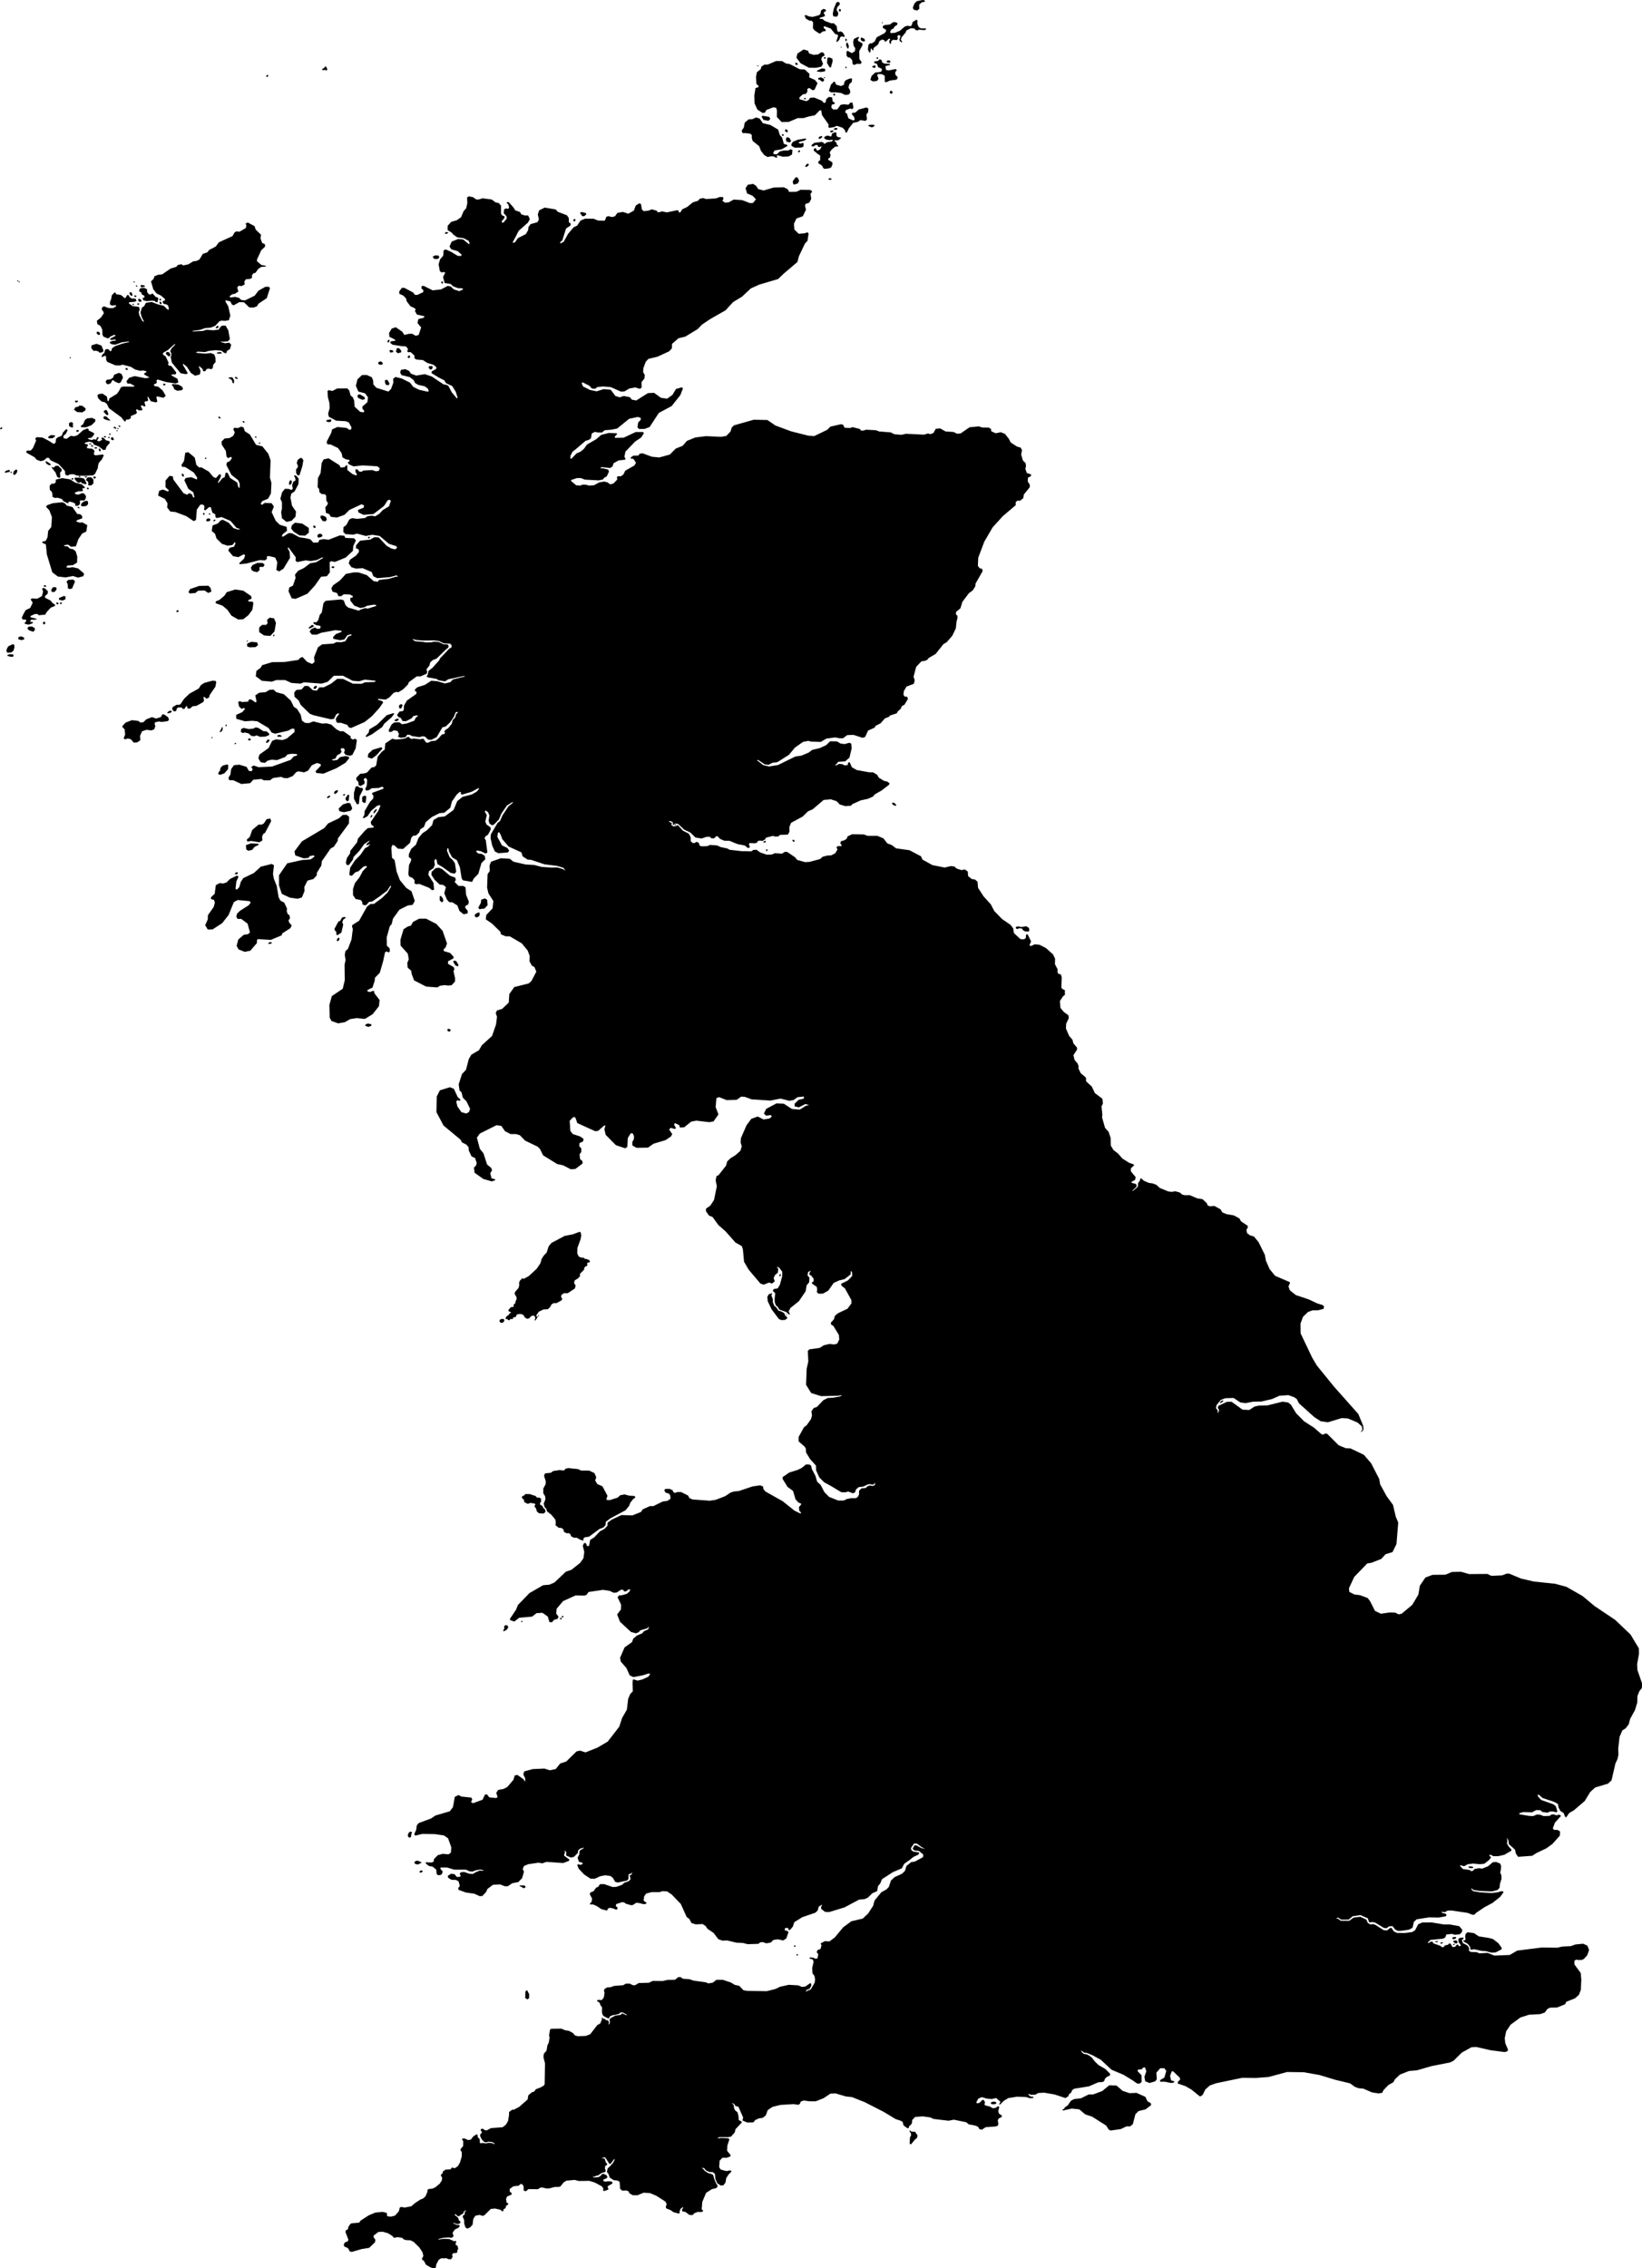 <svg xmlns="http://www.w3.org/2000/svg" viewBox="612.885 199.699 35.086 48.466">
  <path d="M625.317,226.573l0.028-0.004l0.017,0.007l0.003,0.014l0.066,0.015l0.043,0.019l0.018,0.029l-0.011,0.018l-0.041,0.007l-0.01,0.014l0.008,0.03l-0.01,0.024l-0.038,0.018l-0.02,0.024l-0.003,0.036l-0.021,0.025l-0.066,0.065l-0.003,0.056l-0.042,0.045l-0.07,0.042l-0.014,0.059l0.035,0.049l-0.018,0.066l-0.151,0.1h-0.082l-0.055,0.039l-0.005,0.044l0.024,0.034l-0.013,0.034l-0.106,0.06l-0.069,0.003l-0.042,0.026l-0.024,0.05l-0.053,0.052l-0.092,0.005l-0.1,0.047l-0.051,0.07l-0.004,0.031l0.012,0.007l0.012-0.01l0.007,0.014l-0.052,0.079l-0.014-0.007l0.013-0.048l-0.009-0.034l-0.026-0.019l-0.051,0.012l-0.047,0.049l-0.039,0.009l-0.046-0.023l-0.039-0.061l-0.051-0.019l-0.055,0.002l-0.04,0.019l-0.007,0.033l-0.021,0.016l-0.021-0.002l-0.021,0.01l-0.004,0.023l-0.021,0.01l-0.025-0.005l-0.019,0.009l-0.004,0.016l-0.027,0.003l-0.028-0.025l-0.028-0.001l-0.008-0.022l0.036-0.048l0.035-0.018l0.018-0.036l0.027-0.004l0-0.017l-0.047-0.021l-0.007-0.024l0.045-0.057l0.032-0.012l0.025,0.003l0.013-0.022l-0.003-0.024l0.014-0.021l0.02-0.01l0.008-0.046l0.022-0.046l-0.003-0.045l-0.039-0.066l0.005-0.038l0.076-0.087l0.018-0.063l-0.005-0.049l0.016-0.045l0.061-0.059l0.007,0.004l0.001,0.014l0.008,0.004l0.113-0.061l0.173-0.16l0.077-0.115l0.028-0.097l0.046-0.07l0.06-0.063l0.042-0.132l0.06-0.073l0.283-0.15l0.167-0.032l0.151-0.055l0.025,0.012l0.011,0.066l-0.015,0.083l-0.067,0.183l-0.003,0.118l0.032,0.067L625.317,226.573z M623.647,227.884l0.016,0.017l-0.007,0.035l-0.032,0.026l-0.039,0.003l-0.03-0.038l0.014-0.033l0.042-0.014L623.647,227.884z M624.383,227.8l0.018-0.001l-0.001,0.014l-0.013,0.01l-0.011-0.01L624.383,227.8z M624.543,232.002l-0.013-0.051l-0.041-0.037l-0.004-0.024l-0.032-0.03l-0.027-0.008l-0.003-0.032l0.023-0.034l0.001-0.065l-0.041-0.024l-0.045,0.003l-0.029-0.035l-0.131-0.042l-0.091-0.001l-0.031,0.037l-0.034,0.006l-0.011,0.035l0.048,0.051l0.006,0.044l0.076,0.038l0.052-0.021l0.094,0.014l0.017,0.02l-0.018,0.021l0.001,0.03l0.027,0.027l0.02,0.072l0.049,0.039l0.097,0.004L624.543,232.002z M625.347,232.577l0.032-0.029l0.095-0.016l0.222-0.164l0.079-0.029l0.048-0.05l0.008-0.074l0.098-0.074l0.323-0.172l0.077-0.095l0.024-0.066l0.061-0.077l0.048-0.037l-0.016-0.029l-0.119-0.008l-0.098-0.027l-0.093,0.019l-0.053,0.05l-0.167,0.053l-0.066-0.003l-0.008-0.024l0.024-0.064l-0.108-0.204l-0.111-0.048l-0.045-0.079l0.024-0.066l-0.04-0.09l-0.114-0.053h-0.169l-0.069-0.032l-0.206-0.021l-0.061,0.013l-0.021,0.034l-0.04,0.003l-0.063-0.008l-0.138,0.021l-0.05,0.037l-0.124,0.013l-0.021,0.053l0.037,0.117l-0.005,0.066l-0.048,0.087v0.103l0.04,0.064l0.005,0.066l-0.037,0.09l0.021,0.077l0.032,0.029l0.021,0.061l0.093,0.074l0.082,0.101l0.011,0.066l-0.008,0.053l0.071,0.056l0.056,0.003l0.045,0.032l0.008,0.05l0.058,0.032l0.048-0.003l0.034,0.024l0.013,0.042l0.061,0.032h0.061l0.069,0.04l0.056,0.019l0.024-0.011L625.347,232.577z M624.026,240.015l0.045,0.03l0.04-0.014l0.003-0.024l-0.024-0.022h-0.098l-0.003,0.016L624.026,240.015z M621.86,239.712l0.032-0.004l0.023-0.016l0.002-0.018l-0.019-0.009l-0.034,0.005l-0.018,0.029L621.86,239.712z M621.792,239.535h0.034l0.058-0.031l0.007-0.014l-0.081-0.034l-0.049,0.009l-0.023,0.031l0.016,0.027L621.792,239.535z M621.624,238.961l0.025,0.002l0.021-0.02l0.002-0.045l0.018-0.047l-0.026-0.016l-0.037,0.013l-0.026,0.05v0.038L621.624,238.961z M624.908,234.26l0.018-0.011l-0.008-0.021h-0.024l-0.011,0.021L624.908,234.26z M623.656,234.554l0.056-0.032l0.034-0.05l-0.016-0.042l-0.048-0.005l-0.024,0.021l0.003,0.048l-0.026,0.056L623.656,234.554z M624.873,234.302l0.018-0.016l-0.013-0.019l-0.019,0.003l-0.011,0.021L624.873,234.302z M624.039,234.358l0.013-0.016l-0.013-0.011l-0.018,0.005v0.019L624.039,234.358z M629.871,241.297l0.019-0.014l-0.011-0.014h-0.023l-0.011,0.018L629.871,241.297z M615.781,206.08l0.021,0.048l-0.04,0.02l-0.111,0.008l-0.016,0.023l0.085,0.06l0.135,0.018l0.016,0.055l-0.021,0.06l0.013,0.065l0.063,0.12l0.04,0.023l-0.053-0.105l-0.026-0.098l0.029-0.103l0.05-0.035l0.037-0.07l0.124-0.018l0.127,0.05l0.132,0.033l0.074,0.075l0.034,0.008l-0.011-0.075l-0.029-0.035l-0.077-0.018l-0.021-0.048l0.053-0.025l0.003-0.025l-0.09-0.078l-0.093-0.045l-0.069-0.088l-0.048-0.168l0.058-0.058l0.013-0.05l0.077-0.033l0.09-0.01l0.18-0.123l0.122-0.038l0.034-0.04l0.074-0.015l0.04,0.025l0.109-0.023l0.103-0.063l0.071-0.01l0.064-0.03l0.071-0.12l0.098-0.033l0.037-0.05l0.143-0.075l0.065-0.089l0.293-0.134l0.042-0.077l0.039-0.023l0.067,0.007l0.134-0.077l0.014-0.057l-0.018-0.04l0.046-0.023l0.145,0.077l0.027,0.076l0.114,0.111l-0.014,0.07l0.035,0.1l0.063,0.033v0.05l-0.081,0.077l-0.088,0.191l-0.004,0.042l0.094,0.08l0.099,0.02l-0.005,0.015l-0.097,0.007l-0.064,0.044l-0.056,0.08l-0.053,0.018l-0.026,0.045l0.004,0.043l-0.034,0.025l-0.099,0.01l-0.032,0.049l0.009,0.06l-0.066,0.035l-0.066-0.005l-0.029,0.038l0.024,0.083l-0.069,0.048l-0.064,0.013l-0.058,0.045l0.024,0.023l0.095-0.013l0.082,0.018l0.053,0.048l0.082,0.008l0.204-0.1l0.082-0.108l0.148-0.083h0.071l0.026,0.028l-0.069,0.216l-0.177,0.118l-0.032,0.055l-0.071,0.028l-0.093-0.003l-0.114-0.11l-0.098-0.003l-0.124,0.068l-0.037-0.02l-0.032-0.063l-0.098-0.025l-0.008,0.025l0.061,0.103l0.045,0.201l-0.032,0.098l-0.079,0.013l-0.082-0.005l-0.04,0.015l-0.09,0.095l-0.098,0.04l-0.119,0.01l-0.109,0.038l-0.156,0.02v0.013l0.214-0.01l0.082-0.025l0.151,0.01l0.111-0.015l0.029-0.05l0.042-0.035h0.074l0.058,0.1l0.034,0.191l-0.042,0.045l-0.095,0.008l-0.059-0.003l0.009,0.011l0.085,0.025l0.09-0.013l0.04,0.045l-0.024,0.09l-0.065,0.042l-0.019,0.052l-0.044-0.012l-0.053-0.044l-0.127-0.012l-0.146,0.016l-0.082,0.025l-0.156-0.01l-0.04,0.018l0.029,0.01l0.177,0.015l0.112-0.013l0.076,0.028l0.025,0.069l0.005,0.095l-0.051,0.057l-0.011,0.073l-0.028,0.023l-0.065-0.012l-0.037,0.01l-0.032,0.047l-0.042-0.002l-0.014-0.047l-0.072-0.062l-0.007,0.013l0.036,0.092l-0.013,0.073l-0.103,0.028l-0.09-0.06l-0.087-0.133l-0.077-0.063l-0.008,0.02l0.106,0.183l-0.037,0.02l-0.116-0.02l-0.188-0.228l-0.024-0.123l0.016-0.033l-0.005-0.045l-0.021-0.04l0.026-0.06l0.087-0.09l-0.029,0.003l-0.13,0.118l-0.109,0.063v0.038l0.056,0.035l0.064,0.138l-0.011,0.04l0.016,0.02l0.053,0.01l0.106,0.138l-0.011,0.038l-0.09,0.005l0.003,0.023l0.124,0.068l0.019,0.078l-0.056,0.023l-0.201-0.03l-0.185-0.055l-0.029,0.023l0.013,0.033l-0.016,0.028l-0.048,0.018l0.005,0.035l0.09,0.018l0.093,0.083l0.064,0.11l-0.048,0.043l-0.132-0.03l-0.021,0.015l0.021,0.095l-0.029,0.018l-0.108-0.023l-0.062-0.1l-0.012,0.01l0.016,0.07l-0.026,0.02h-0.034l-0.021,0.018l0.024,0.083l-0.016,0.01l-0.069-0.027l-0.016,0.02l0.035,0.07l-0.014,0.02h-0.064l-0.041-0.027l-0.02,0.023l0.022,0.042l-0.014,0.033l-0.116,0.05l-0.002,0.044l-0.034,0.025l-0.073,0.011v0.032l-0.028,0.002l-0.067-0.087l-0.266-0.196l-0.042-0.088l-0.045-0.038l-0.069-0.015l-0.071-0.068l-0.019-0.065l0.034-0.028l0.077-0.008l0.093,0.063l0.015,0.096l0.023-0.001l0.015-0.056l0.161-0.098l0.045-0.063l0.042-0.078l0.048-0.015l0.222,0.003l0.018-0.018l-0.095-0.05l-0.053,0.003l-0.024-0.05l0.056-0.073l0.119-0.038l0.228,0.045l0.086-0.011l-0.011-0.013l-0.099-0.055l0.004-0.027l0.049-0.028l-0.016-0.018l-0.065-0.013l-0.056,0.008l-0.108-0.028l-0.095-0.059l-0.175-0.045l-0.058,0.017l-0.092-0.002l-0.178-0.075l-0.023-0.045l-0.002-0.077l-0.03-0.007l-0.051,0.027l-0.018-0.013l0.028-0.05l0.035-0.027l0.016-0.067l0.026-0.013l0.046,0.002l0.034,0.042l0.026-0.005l0.018-0.06l0.067-0.045l0.162-0.055l0.127-0.028l0.009-0.012h-0.03l-0.127,0.015l-0.138,0.05l-0.079-0.008l-0.039-0.027v-0.022l0.053-0.022l0.072-0.008l0.007-0.015l-0.035-0.007l-0.049,0.008l-0.039-0.003l0.002-0.027l0.104-0.055l0.002-0.022l-0.034,0.002l-0.083,0.04l-0.014,0.023l-0.037,0.007l-0.083-0.033l-0.025-0.042l-0.004-0.112l-0.037-0.075l-0.067-0.042l-0.011-0.07l0.088-0.07l0.06-0.089l-0.007-0.035l-0.034-0.042l0.002-0.045l0.041-0.028l0.101,0.037l0.09,0.003l0.069-0.038v-0.023l-0.03-0.002l-0.055,0.008l-0.042-0.02l-0.005-0.052l0.028-0.07l0.014-0.08l0.055-0.057l0.025,0.003l0.011,0.032l0.095,0.015l0.044,0.027l0.032,0.037h0.03l0.039-0.064l0.026,0.005l0.019,0.038l0.043,0.034L615.781,206.08z M617.511,206.713l0.03-0.005l0.014-0.02l-0.007-0.028l-0.023,0.003l-0.035,0.035L617.511,206.713z M617.547,207.257l0.071-0.005l0.007-0.018l-0.035-0.013l-0.067,0.01l-0.003,0.02L617.547,207.257z M617.949,207.797l0.021-0.007l-0.032-0.035l-0.025-0.003l-0.009,0.025L617.949,207.797z M617.822,207.805l0.021,0.027l0.012,0.049l0.028,0.01l0.005-0.059l-0.025-0.055l-0.025-0.017l-0.062,0.005l-0.009,0.015L617.822,207.805z M616.516,207.31l0.013-0.033l-0.025-0.045l-0.035-0.015l-0.034,0.012l-0.006,0.031l0.055,0.053L616.516,207.31z M616.366,207.913l0.018,0.021l0.025-0.001l0.013-0.017l-0.011-0.017l-0.032-0.001L616.366,207.913z M616.589,207.961l0.018,0.055l0.065,0.032l0.098-0.011l0.025-0.029l-0.017-0.044l-0.075-0.045l-0.127-0.015l-0.023,0.023L616.589,207.961z M614.509,208.299l0.037-0.011l0.006-0.024l-0.038-0.006l-0.024,0.006v0.027L614.509,208.299z M614.532,208.503l0.112,0.007l0.065-0.043l0.008-0.036l-0.069-0.06l-0.066-0.007l-0.025,0.025l-0.058,0.01l-0.034,0.053L614.532,208.503z M614.424,208.835l0.026-0.014l-0.011-0.04l0.009-0.032l-0.016-0.023l-0.039-0.008l-0.034,0.025l0.004,0.064L614.424,208.835z M614.527,208.927l0.025-0.003l0.02-0.014l-0.014-0.024l-0.03,0.003l-0.017,0.017L614.527,208.927z M614.651,208.829h0.073l0.12-0.047l0.077-0.078l0.001-0.042l-0.065-0.033l-0.105,0.008l-0.052,0.035l-0.038,0.091l-0.045,0.032l-0.004,0.029L614.651,208.829z M615.165,208.568l0.03-0.002l0.004-0.028l-0.028-0.07l-0.028-0.01l-0.034,0.018l-0.009,0.023L615.165,208.568z M615.136,208.664l0.083,0.022l0.028-0.003l-0.092-0.085l-0.034-0.005l-0.025,0.015v0.032L615.136,208.664z M615.353,208.863l0.018-0.009l-0.023-0.036l-0.034,0.004l0.004,0.023L615.353,208.863z M615.415,208.797l0.009,0.016l0.03,0.011l0.002-0.022l-0.019-0.013L615.415,208.797z M612.885,208.859l0.014,0.014l0.024-0.01l0.011-0.021l-0.008-0.015l-0.021,0.006L612.885,208.859z M615.392,208.846v0.014l0.014,0.009l0.013-0.009l-0.007-0.014H615.392z M615.759,205.731l0.012-0.008l-0.014-0.01l-0.025,0.002l0.003,0.013L615.759,205.731z M613.3,205.731l0.011-0.007l-0.009-0.012l-0.021,0.003l0.002,0.013L613.3,205.731z M615.392,208.912l0.011-0.007l-0.009-0.013l-0.021,0.004l0.002,0.014L615.392,208.912z M615.801,205.823l0.021,0.001l-0.003-0.015l-0.021-0.015l-0.013,0.006L615.801,205.823z M613.25,205.708l0.023,0.002l0.007-0.011l-0.014-0.007l-0.016,0.004L613.25,205.708z M614.374,207.351l0.016,0.003l0.011-0.012l-0.011-0.012l-0.016,0.005V207.351z M615.191,207.912l0.06-0.023l0.032-0.06l0.028-0.008l0.016,0.025l0.095,0.042l0.041-0.018l0.051-0.104l-0.032-0.077l-0.056-0.023l-0.101,0.04l-0.026,0.064l-0.048,0.032l-0.086,0.013l-0.021,0.037l0.011,0.037L615.191,207.912z M615.574,207.596l0.028,0.01l0.019-0.013l-0.026-0.032l-0.021,0.002l-0.009,0.02L615.574,207.596z M615.024,206.847l-0.005-0.037l-0.034-0.025l-0.032,0.008l-0.002,0.032l0.041,0.033L615.024,206.847z M614.937,207.193l0.051,0.015l0.023,0.028l0.072-0.013l0.012-0.038l-0.042-0.102l-0.104-0.038l-0.108,0.033l-0.005,0.06l0.048,0.059L614.937,207.193z M616.319,206.198l0.02-0.001l-0.007-0.037l-0.022-0.015l-0.017,0.005v0.027L616.319,206.198z M616.298,206.117h0.021l0.013-0.013l-0.015-0.019l-0.02-0.003l-0.008,0.021L616.298,206.117z M615.714,206.016l-0.003-0.039l-0.023-0.033l-0.032,0.003l-0.006,0.025l0.034,0.049L615.714,206.016z M615.786,206.045l0.013-0.008l-0.001-0.02l-0.031-0.008l-0.018,0.013l0.015,0.02L615.786,206.045z M615.841,206.212l0.023-0.016l-0.02-0.019l-0.023,0.007l-0.001,0.024L615.841,206.212z M615.884,206.15l0.025-0.013l-0.006-0.032l-0.048-0.024l-0.018,0.011l0.01,0.048L615.884,206.15z M615.712,206.205l0.016,0.012l0.019-0.005l-0.004-0.02l-0.019-0.002L615.712,206.205z M615.893,205.833l0.039,0.003l0.049-0.013l-0.003-0.022l-0.072-0.015l-0.016,0.015L615.893,205.833z M615.9,205.945l0.019,0.049l0.046,0.02l0.009,0.037l-0.041,0.018l0.012,0.045l0.079,0.02l0.111-0.012l0.058,0.008l0.019,0.022l0.037,0.007l0.018-0.079l-0.007-0.022l-0.049-0.015l-0.062-0.069l-0.021-0.003l-0.014,0.022l-0.046-0.005l-0.039-0.047l-0.002-0.06l-0.06-0.032l-0.081,0.007l-0.026,0.04l0.003,0.033L615.9,205.945z M612.998,209.801l0.088-0.019l0.014-0.021l-0.019-0.023l-0.071,0.021l-0.026,0.033L612.998,209.801z M613.122,209.806l0.018-0.011l-0.004-0.016l-0.021,0.002l-0.011,0.014L613.122,209.806z M613.18,209.846l0.034-0.007l0.034-0.047l0.007-0.049l-0.026-0.011l-0.046,0.03l-0.019,0.056L613.18,209.846z M613.88,209.61l0.053,0.03l0.032-0.002v-0.025l-0.079-0.054l-0.023-0.003l-0.005,0.018L613.88,209.61z M614.073,209.797l0.034,0.091l0.042,0.025l0.023-0.016l-0.003-0.102l0.034-0.033l-0.002-0.039l-0.072-0.072l-0.06,0.003l-0.028,0.03l-0.023,0.005l-0.025-0.014l-0.005,0.014L614.073,209.797z M614.76,210.154l0.021-0.009l0.002-0.018l-0.025-0.01l-0.016,0.005l0.002,0.023L614.76,210.154z M614.901,209.927l0.025-0.01l0.009-0.023l-0.028-0.016l-0.025,0.007l-0.002,0.025L614.901,209.927z M614.444,209.944l0.012-0.016l-0.018-0.012l-0.018-0.002l-0.007,0.023l0.016,0.012L614.444,209.944z M614.585,209.894l0.02-0.009l-0.001-0.011l-0.024-0.006l-0.014,0.006l0.002,0.012L614.585,209.894z M614.709,209.901h0.03l0.012-0.012l-0.015-0.009H614.7l-0.009,0.011L614.709,209.901z M614.797,210.075l0.042-0.007l0.042-0.038l0.001-0.084l-0.046-0.049h-0.07l-0.034,0.031l-0.008,0.033l0.035,0.024l0.015,0.032l-0.007,0.043L614.797,210.075z M614.535,210.001l0.03,0.015l0.035-0.013l0.025,0.001l0.011,0.022l0.079,0.02l0.021-0.013l-0.039-0.088l-0.031-0.028l-0.083-0.011l-0.093-0.001l-0.016,0.022L614.535,210.001z M614.644,210.519l0.079-0.006l0.045-0.04l-0.003-0.057l-0.02-0.017l-0.052,0.007l-0.058,0.039l-0.025,0.049L614.644,210.519z M614.549,210.504l0.032-0.018l0.016-0.042l-0.008-0.036l0.016-0.017l0.08,0.001l0.028-0.031l0.011-0.06l-0.042-0.057l-0.041-0.008l-0.084,0.032l-0.044-0.006l-0.032-0.021l0.014-0.021l0.069-0.024l0.08-0.001l0.014-0.02l-0.015-0.035l0.017-0.01l0.032,0.001l0.006-0.024l-0.066-0.06l-0.139-0.035l-0.107-0.07l-0.17-0.027l-0.134,0.031l-0.008,0.02l0.006,0.028l-0.034,0.039l-0.062,0.003l-0.038,0.043l0.004,0.088l0.042,0.04l0.013,0.046l-0.001,0.06l0.056,0.027l0.052-0.007l0.096,0.029l0.028,0.043l0.089,0.045l0.025-0.004v-0.021l0.023-0.008l0.075,0.018l0.051,0.033l-0.01,0.029l0.017,0.011L614.549,210.504z M614.556,210.554l0.024,0.006l0.008-0.01l-0.031-0.024l-0.013,0.003l-0.001,0.015L614.556,210.554z M615.018,209.341l0.018-0.001l-0.001-0.035l-0.025-0.025l-0.013,0.008l0.006,0.043L615.018,209.341z M614.312,208.868l-0.026,0.012l-0.064,0.071l-0.004,0.035l-0.033,0.034l-0.061,0.021l-0.04,0.032l-0.013,0.087l-0.04,0.024l-0.106-0.068l-0.132-0.068l-0.124-0.008l-0.029,0.026l0.016,0.05l-0.066,0.155l-0.048,0.055h-0.069l-0.026,0.013l0.003,0.032l0.172,0.097l0.045,0.053l0.085,0.032l0.069-0.016l0.069-0.058l0.037,0.003l0.04,0.053l0.169,0.079l0.135,0.147l0.011,0.084l0.056,0.016l0.037-0.026l0.085-0.003l0.064,0.029l0.183,0.005l0.167-0.01l0.042-0.032l0.058-0.121l0.008-0.063l0.016-0.053l0.066-0.074l0.04-0.089l-0.029-0.013l-0.154,0.018l-0.032-0.024l0.016-0.074l-0.045-0.042l-0.114-0.013l-0.005-0.029l0.026-0.029l-0.013-0.026l-0.058-0.01l0.005-0.024l0.095-0.024l0.077,0.026l0.013,0.037l0.111,0.042l0.099,0.078l0.047-0.012l0.016-0.059l0.073-0.084l-0.01-0.036l-0.075-0.02l-0.042-0.046l-0.038-0.014l-0.015,0.017l0.016,0.034l-0.055,0.029l-0.038-0.001l-0.014-0.018l0.035-0.057l-0.014-0.011l-0.03,0.014l-0.007,0.033l-0.021,0.007l-0.031-0.011l-0.045,0.02l-0.058-0.014l-0.029-0.021l0.014-0.008l0.06-0.006l0.039-0.039l0.025-0.043l-0.011-0.022l-0.105-0.05l-0.01-0.038l-0.027-0.006l-0.084,0.035l-0.122,0.109l-0.068,0.022l-0.075-0.01l-0.086,0.063l-0.055-0.007l-0.021-0.028l0.014-0.035l0.045-0.038l0.035-0.075L614.312,208.868z M614.913,209.281l0.023,0.004l0.025-0.01v-0.015l-0.044-0.004l-0.018,0.013L614.913,209.281z M614.837,209.235l0.027,0.008l0.02-0.007l-0.027-0.022l-0.017-0.003l-0.011,0.01L614.837,209.235z M614.789,209.185l0.023,0.011l0.027-0.004v-0.011l-0.034-0.008l-0.021,0.001L614.789,209.185z M615.124,209.046h0.022l0.007-0.011l-0.025-0.018h-0.018l-0.008,0.015L615.124,209.046z M615.202,209.061l0.018-0.003l0.008-0.011l-0.007-0.015l-0.018,0.003l-0.008,0.017L615.202,209.061z M615.24,208.994l0.008-0.011l-0.004-0.017l-0.016-0.007l-0.01,0.006l0.001,0.021L615.24,208.994z M615.305,209.106l0.014-0.017l-0.008-0.022l-0.02-0.028l-0.021,0.003l-0.018,0.029l0.018,0.028L615.305,209.106z M613.1,213.73l0.058,0.003l0.018-0.021l-0.008-0.029l-0.074-0.005l-0.045,0.013l-0.008,0.021L613.1,213.73z M613.042,213.646l0.082-0.005l0.05-0.039l0.021-0.076l-0.008-0.053l-0.034-0.008l-0.093,0.045l-0.034,0.066l-0.003,0.039L613.042,213.646z M613.346,213.378l0.056-0.018l-0.003-0.039l-0.061-0.024l-0.056,0.013l-0.008,0.047L613.346,213.378z M613.831,213.042l0.019-0.018l0.003-0.029l-0.024-0.013l-0.026,0.013l0.003,0.037L613.831,213.042z M613.503,213.166l0.09,0.032l0.034-0.029l0.003-0.047l-0.061-0.037l-0.069,0.003l-0.032,0.034L613.503,213.166z M614.011,212.352l0.048-0.011l0.037-0.053l-0.011-0.039l-0.064-0.005l-0.037,0.045v0.047L614.011,212.352z M614.117,212.614l0.021-0.018l-0.021-0.026l-0.026,0.005l-0.005,0.026L614.117,212.614z M614.183,212.606l0.026-0.008l-0.003-0.021l-0.034-0.005l-0.011,0.026L614.183,212.606z M613.852,212.239l0.026-0.008l-0.019-0.024l-0.029-0.003l-0.016,0.024L613.852,212.239z M614.373,212.286l0.053-0.013l0.063-0.152l-0.04-0.039l-0.106,0.008l-0.037,0.039l0.026,0.055l0.005,0.087L614.373,212.286z M614.223,212.53l0.058-0.024l0.005-0.06l-0.034-0.013l-0.103,0.042l-0.005,0.039L614.223,212.53z M613.585,213.016l-0.003-0.029h-0.045l-0.008-0.024l0.032-0.026l0.045,0.005l0.069-0.008l-0.024-0.018l-0.11-0.026l-0.006-0.028l0.095-0.043h0.058l0.024,0.026l0.14-0.013l0.029-0.053l0.087-0.095l0.093-0.039l-0.003-0.029l-0.045-0.026l-0.048-0.06l-0.111-0.055l-0.011-0.034l0.061-0.058l0.003-0.053l-0.056-0.055l-0.04-0.016l-0.026,0.018l0.021,0.063l-0.026,0.097l-0.101,0.055l-0.116-0.005l-0.024,0.021l0.045,0.068l-0.053,0.113l-0.097,0.046l-0.046,0.081l-0.038,0.081l0.018,0.038l0.073,0.006l0.005,0.034l-0.029,0.021l-0.003,0.032l0.082,0.018L613.585,213.016z M614.445,212.007l0.109,0.035l0.113-0.032l0.014-0.056l-0.127-0.109l-0.12-0.028l-0.074,0.014l-0.06-0.01l0.028-0.039l0.116-0.007l0.088-0.056l0.004-0.13l-0.035-0.112l-0.053-0.042l-0.071-0.014l-0.046-0.046l-0.064-0.007l-0.021-0.018l0.092-0.014l0.067,0.046l0.102-0.01l0.053-0.154l0.081-0.119l0.088-0.042l0.021-0.137l-0.106-0.06l-0.053,0.007l-0.078-0.025l0.018-0.028l0.109-0.039l0.004-0.042l-0.042-0.046l-0.067-0.007l-0.102-0.147l-0.124-0.032l-0.035-0.046l-0.056-0.025l-0.205,0.021l-0.12,0.042l-0.025,0.035l0.071,0.074l0.056,0.147l-0.014,0.21l-0.067,0.084l-0.014,0.137l-0.039,0.077l-0.067,0.014l-0.007,0.025l0.078,0.035l0.021,0.214l0.116,0.382l0.12,0.091l0.166,0.018L614.445,212.007z M614.005,209.064l0.056-0.039l-0.005-0.024l-0.085-0.005l-0.058,0.039l0.011,0.029H614.005z M621.153,207.928h0.042l0.011-0.037l-0.039-0.07l-0.035-0.007l-0.025,0.02l0.014,0.074L621.153,207.928z M625.147,204.43l0.034-0.013v-0.029l-0.027-0.013l-0.021,0.031L625.147,204.43z M625.277,204.247l0.05,0.071h0.042l0.045-0.039l-0.013-0.029l-0.09-0.021L625.277,204.247z M629.834,203.632l0.025,0.01l0.074-0.024l0.028-0.056l-0.035-0.073h-0.042l-0.06,0.084L629.834,203.632z M630.613,203.544l0.042-0.01l-0.011-0.024l-0.035-0.003l-0.028,0.017L630.613,203.544z M622.162,205.231l0.074,0.003l0.035-0.03l-0.011-0.043l-0.071-0.007l-0.06,0.03L622.162,205.231z M622.355,205.746l-0.011-0.033h-0.026l-0.005,0.025l0.016,0.023L622.355,205.746z M622.408,204.697l0.032-0.008l0.026-0.018l-0.024-0.013l-0.034,0.003l-0.021,0.023L622.408,204.697z M622.074,207.596l0.039-0.007l0.021-0.05l-0.028-0.02l-0.056,0.007l-0.007,0.027L622.074,207.596z M620.962,207.466l0.035,0.027l0.053-0.003l0.018-0.03l-0.042-0.04l-0.046,0.01L620.962,207.466z M621.284,207.225l0.004-0.033l-0.053-0.017l-0.028,0.01l0.014,0.047L621.284,207.225z M621.389,207.248l0.071-0.023l-0.007-0.043l-0.049-0.047l-0.039,0.007l-0.021,0.07L621.389,207.248z M621.629,207.352l0.021-0.03l-0.014-0.027l-0.032,0.007l-0.007,0.04L621.629,207.352z M621.181,207.021l0.025-0.027v-0.037l-0.032,0.013l-0.011,0.033L621.181,207.021z M618.595,201.343l0.021-0.017l-0.004-0.028l-0.028,0.007l-0.014,0.028L618.595,201.343z M619.833,201.193l0.028,0.01l0.021-0.017l-0.028-0.063h-0.028l-0.014,0.031l-0.042,0.017l0.004,0.028L619.833,201.193z M629.877,201.045l0.004,0.028l0.025,0.017l0.025-0.015l-0.004-0.021l-0.038-0.017L629.877,201.045z M630.489,200.928l0.007,0.024l0.028,0.003l0.004-0.024l-0.014-0.014L630.489,200.928z M630.849,200.711l0.014,0.006l0.008-0.006l-0.003-0.014h-0.014L630.849,200.711z M629.083,201.116l0.011-0.007l-0.009-0.012l-0.021,0.003l0.002,0.014L629.083,201.116z M630.089,203.257l0.021,0.012l0.034-0.019l0.027-0.033l-0.015-0.019l-0.035,0.006L630.089,203.257z M630.069,201.796l-0.004,0.018l0.015,0.007l0.024-0.006V201.8l-0.017-0.01L630.069,201.796z M629.975,202.943l0.007-0.02l-0.013-0.014l-0.022,0.01l-0.009,0.028l0.015,0.011L629.975,202.943z M630.974,201.158l0.002-0.018l-0.012-0.016l-0.016,0.001l0,0.018l0.01,0.012L630.974,201.158z M631.745,200.193l0.007-0.012l-0.012-0.007l-0.012,0.005v0.014H631.745z M630.491,201.367l0.016,0.003l0.011-0.012l-0.011-0.012l-0.016,0.005V201.367z M630.405,201.406l0.028,0.026l0.035,0.014l0.028-0.03l-0.011-0.033l-0.051-0.031l-0.062,0.012l-0.007,0.03L630.405,201.406z M630.43,201.237l0.081-0.014l0.011-0.035l-0.019-0.023l-0.064-0.002l-0.094,0.045l-0.004,0.019L630.43,201.237z M630.612,201.137l0.028,0.003l0.037-0.134l-0.007-0.056l-0.072-0.026l-0.034,0.014l-0.007,0.108L630.612,201.137z M630.946,200.539l0.008,0.034l0.019,0.008l0.008-0.034l-0.019-0.026L630.946,200.539z M631.025,200.685l-0.032-0.078l-0.021,0.01l-0.008,0.05l0.029,0.065l0.018,0.005L631.025,200.685z M631.287,200.499l-0.013,0.034l0.018,0.037l0.05,0.018l0.029-0.018l-0.018-0.044L631.287,200.499z M631.923,201.706l0.04-0.026l-0.024-0.042l-0.032,0.005l-0.011,0.034L631.923,201.706z M631.634,200.963l0.018-0.024l-0.013-0.018l-0.021,0.008l-0.003,0.022L631.634,200.963z M631.896,201.041l0.016-0.019l-0.009-0.028l-0.049-0.005l-0.026,0.023l0.012,0.021L631.896,201.041z M631.572,201.151l0.021-0.012V201.1l-0.019-0.003l-0.048,0.017l-0.005,0.019L631.572,201.151z M632.391,199.861l0.013,0.042l0.077,0.021l0.048-0.037l-0.003-0.089l0.056-0.05l0.061-0.01l0.003-0.031l-0.05-0.008l-0.124,0.026l-0.048,0.05L632.391,199.861z M630.679,199.994l0.013,0.055l0.074,0.008l0.029-0.042v-0.05l-0.034-0.05l0.013-0.058l0.056-0.063l-0.005-0.039l-0.037-0.018l-0.034,0.021l-0.053,0.131L630.679,199.994z M630.806,199.911l0.013,0.031l0.024,0.005l0.011-0.037l-0.021-0.024L630.806,199.911z M631.432,202.386l0.067,0.031l0.042-0.003l0.039-0.035l-0.049-0.017l-0.074,0.007L631.432,202.386z M630.381,202.627l-0.004,0.038l0.039-0.003l0.042-0.035l-0.018-0.024L630.381,202.627z M629.198,202.26l0.106,0.021l0.042-0.042l-0.025-0.042l-0.138-0.024l-0.025,0.017L629.198,202.26z M629.664,202.463l-0.004,0.038l0.028,0.024l0.035-0.01l-0.021-0.049L629.664,202.463z M629.591,202.572l0.005,0.026l0.021,0.005l0.018-0.013l-0.011-0.024L629.591,202.572z M629.676,202.677l0.018,0.052l0.071,0.013l0.024-0.031l-0.037-0.068l-0.056-0.013L629.676,202.677z M629.8,202.818l0.069,0.037l0.14-0.003l0.045-0.021l0.003-0.063l-0.016-0.018l-0.05,0.018l-0.042-0.016l0.011-0.018l0.119-0.034l0.037-0.029l-0.021-0.013l-0.169,0.029l-0.098,0.042l-0.034,0.052L629.8,202.818z M630.695,201.735l0.029,0.008l0.008-0.026l-0.019-0.018l-0.026,0.005L630.695,201.735z M630.597,201.643l0.045,0.029h0.109l0.109,0.015l0.082,0.04l0.074-0.005l0.037-0.042l-0.005-0.052l-0.034-0.06l0.021-0.073l0.05-0.044l0.008-0.073l-0.045-0.003l-0.093,0.039l-0.029,0.042l-0.008,0.055l-0.064,0.026l-0.103-0.029l-0.029-0.065l-0.021,0.003l-0.061,0.063L630.597,201.643z M631.105,201.075l0.045,0.01l0.037-0.021h0.093l0.016-0.039l-0.048-0.065l-0.003-0.17l0.071-0.128l-0.005-0.039l-0.09-0.05l-0.005-0.034l0.029-0.039l-0.021-0.013l-0.093,0.044l-0.016,0.065l0.013,0.089l0.032,0.042l-0.008,0.068l-0.066,0.039l-0.09-0.05l-0.024,0.018l0.003,0.089l0.034,0.037h0.034l0.05,0.052L631.105,201.075z M630.319,201.148l0.116-0.024l0.037-0.06l-0.04-0.102l0.024-0.052l0.042-0.018l0.008-0.024l-0.032-0.047l-0.04-0.005l-0.069,0.047l-0.098,0.008l-0.093-0.031l-0.024-0.058l-0.095-0.026l-0.132,0.089l-0.019,0.089l0.09,0.118l0.177,0.094L630.319,201.148z M630.762,202.47l0.018-0.016l-0.002-0.017l-0.051-0.003l-0.025,0.023l0.007,0.016L630.762,202.47z M630.621,202.508l0.009,0.017l0.032,0.003l0.034-0.026l-0.007-0.016l-0.042,0.002L630.621,202.508z M630.668,202.55l-0.019,0.059l-0.023,0.007l-0.03-0.016l-0.044-0.002l-0.051,0.026l-0.005,0.028l0.041,0.03l0.072,0.012l0.062-0.009l0.014,0.01l-0.028,0.028l-0.102,0.016l-0.042,0.03l-0.023-0.002l-0.016-0.026l-0.03-0.009l-0.157,0.019l-0.058,0.044l-0.005,0.026l0.042,0.007l0.048-0.031h0.035l0.021,0.04l0.035,0.005l0.023-0.019l0.012,0.01l-0.03,0.058l-0.049,0.023l-0.03-0.007l-0.005-0.035l-0.026-0.007l-0.023,0.014l-0.005,0.037l0.09,0.075l0.049,0.031l-0.002,0.101l-0.037,0.026v0.038l0.079,0.051l0.019,0.044l0.03,0.026l0.102-0.012l0.046-0.023l0.025-0.063l-0.002-0.042l-0.088-0.054l-0.002-0.024l0.041-0.026l0.011-0.058l-0.016-0.031l0.002-0.03l0.044-0.058l0.071-0.056l0.058-0.002l0.002-0.016l-0.03-0.028l-0.007-0.04l-0.041-0.033l0.007-0.016l0.072,0.002l0.06-0.044l-0.003-0.014l-0.067-0.014l-0.026-0.024l-0.002-0.068l-0.03-0.01L630.668,202.55z M630.755,200.586l0.019,0.01l0.045-0.047l0.021-0.058l0.037-0.016l0.04,0.013l0.021-0.013l-0.045-0.081l-0.05-0.026l-0.042,0.016l-0.026-0.029l-0.011-0.097l-0.064-0.063l-0.05,0.003l-0.138-0.05l-0.053-0.044l-0.064-0.003l0.013-0.024l0.098-0.029l0.005-0.034l-0.024-0.026l0.003-0.024l0.045-0.031l-0.008-0.031l-0.05-0.013l-0.048,0.034l-0.013,0.071l-0.029,0.029l-0.135,0.037l-0.074-0.008l-0.082-0.034l-0.018,0.018l0.029,0.063l0.079,0.044l0.042-0.003l0.032,0.039l-0.005,0.12l0.032,0.047l0.101,0.068h0.026l0.048-0.042l0.064-0.01l0.005-0.024l-0.045-0.042v-0.031l0.026-0.003l0.124,0.047l0.093,0.115l0.061,0.021v0.031L630.755,200.586z M632.104,200.54l0.005,0.035l0.044,0.031l0.012-0.009l-0.032-0.051l0.018-0.051l0.088-0.105l0.013-0.039l0.09-0.047l0.082,0.003l0.026,0.034l0.04,0.008l0.032-0.016l0.111,0.01l0.042-0.016l-0.011-0.021h-0.101l-0.048-0.029l-0.029-0.071l0.005-0.068l-0.024-0.018l-0.079,0.047l-0.024,0.076l-0.026,0.016l-0.069-0.01l-0.056,0.021l-0.098,0.086l-0.106,0.044l-0.09,0.007l-0.016-0.026l0.028-0.052l0.044-0.019l0.026-0.045l0.056-0.037l0.005-0.037l-0.053-0.021l-0.044,0.005l-0.062,0.047l-0.113,0.012l-0.039,0.019l-0.002,0.042l0.061,0.034l0.011,0.034l-0.034,0.044l-0.169,0.089l-0.042,0.089l-0.058,0.039h-0.04l-0.037,0.034l-0.011,0.099l0.029,0.063l0.026-0.005l0.007-0.078l0.014-0.003l0.021,0.037l0.021,0.003v-0.046l0.102-0.082l0.027-0.068l0.053-0.034l0.05,0.013l0.008,0.029h0.029l0.061-0.06l0.032,0.005l-0.026,0.05l0.018,0.058l0.021-0.01l0.005-0.049l0.039-0.031l0.081,0.007l0.026-0.035l-0.017-0.042l0.021-0.029l0.037,0.003l0.011,0.023L632.104,200.54z M630.949,202.53l0.034-0.003l0.04-0.086l0.093-0.118l0.103-0.021l0.05-0.037l0.109,0.018l0.032-0.031l-0.011-0.11l0.037-0.047l0.005-0.076l-0.042-0.024l-0.164,0.044l-0.074,0.065l-0.071,0.008v0.031l0.045,0.052l0.013,0.063l-0.032,0.016l-0.103-0.047l-0.032-0.105l-0.037-0.018l0.013-0.052l0.095-0.034l0.045,0.013l0.024-0.034l-0.021-0.107l-0.045,0.003l-0.042,0.044l-0.098-0.01l-0.069,0.013l-0.071,0.097h-0.09l-0.037-0.042l0.011-0.06l0.053-0.013l0.013-0.024l-0.048-0.034l-0.011-0.084l-0.071-0.01l-0.056,0.05l-0.013,0.068l-0.037,0.01l-0.042-0.047l-0.164-0.068l-0.085,0.005l-0.042,0.055l-0.045,0.016l-0.14-0.039l-0.005-0.039l0.077-0.068l0.063-0.008l0.034-0.055l-0.008-0.047l0.045-0.026l0.071,0.05l0.042-0.01l0.064-0.141l-0.053-0.068l-0.124-0.055l0.005-0.076l-0.103-0.094l-0.106-0.005l-0.212-0.11l-0.082-0.013l-0.079-0.05l-0.13-0.003l-0.177,0.076l-0.079,0.003l-0.061,0.044l-0.013,0.052l-0.082,0.065l-0.018,0.097l0.008,0.152l0.05,0.047l-0.013,0.026l-0.056,0.016l-0.026,0.157l0.005,0.17l0.061,0.133l0.108,0.071l0.053-0.005l0.032-0.058l0.151-0.058l0.058,0.013l0.016,0.06l-0.003,0.133l0.103,0.11l0.154-0.003l0.191-0.081h0.122l0.111-0.034l0.132-0.026l0.103-0.105h0.032l0.018,0.102l0.14,0.199l-0.003,0.063l0.026,0.01l0.111-0.021l0.037-0.024l0.132,0.044l0.05,0.055L630.949,202.53z M631.483,201.407l0.056,0.031l0.087-0.01l0.032-0.044l-0.029-0.078l0.016-0.026l0.085,0.003l0.061,0.037v0.126l0.034,0.01l0.071-0.034l0.148-0.021l0.026-0.05l-0.05-0.052l-0.008-0.052l0.037-0.052l-0.029-0.021l-0.146,0.031l-0.058-0.013l-0.011-0.081l0.098-0.024l-0.005-0.021l-0.122-0.01l-0.042-0.026l-0.011-0.047l-0.037-0.018l-0.048,0.039l-0.071,0.008l-0.003,0.031l0.058,0.021l0.029,0.071l0.077,0.034l-0.003,0.052l-0.034,0.016l-0.106,0.013l-0.077,0.073L631.483,201.407z M628.818,202.543l0.101,0.013l0.032,0.031l-0.003,0.058l0.019,0.065l0.14,0.113l0.037,0.097l0.071,0.092l0.071,0.042l0.079-0.016l0.058,0.005l0.04,0.026l0.032-0.008l-0.013-0.039l0.024-0.005l0.103,0.031l0.127-0.005l0.074-0.044l0.008-0.097l-0.042-0.013l-0.048,0.026h-0.095l-0.082,0.018l-0.066,0.063l-0.066-0.003l-0.013-0.029l0.032-0.05l0.148-0.024l0.124-0.071l-0.005-0.024l-0.071-0.021l-0.037-0.136l-0.048-0.05l-0.037-0.12l-0.167-0.099l-0.159-0.037l-0.069-0.099l-0.077-0.024l-0.079,0.037l-0.079,0.003l-0.085,0.073l-0.016,0.097l-0.05,0.076l0.024,0.05L628.818,202.543z M618.219,213.531l0.127-0.005l0.053-0.043l-0.021-0.059l-0.122-0.011l-0.09,0.038v0.059L618.219,213.531z M616.689,212.775l0.018-0.025l-0.025-0.014l-0.025,0.011v0.032L616.689,212.775z M616.943,212.38l0.12-0.011l0.053-0.047l0.138-0.007l0.081,0.054l0.067-0.029l-0.018-0.079l-0.046-0.047l-0.194,0.004l-0.198,0.068l-0.035,0.068L616.943,212.38z M618.526,213.276l0.135,0.011l0.09-0.097l0.031-0.182l-0.042-0.097l-0.095-0.014l-0.053,0.047l0.011,0.075l-0.032,0.032h-0.088l-0.06,0.057v0.097L618.526,213.276z M617.638,212.639l0.106,0.09l0.088,0.126l0.145,0.082l0.106-0.007l0.109-0.086l0.085-0.115l0.021-0.136l-0.011-0.036l-0.092-0.007l-0.007-0.025l0.074-0.036l-0.011-0.054l-0.169-0.115l-0.169-0.025l-0.183,0.057l-0.049,0.075l-0.106,0.09l-0.078,0.032l-0.004,0.039L617.638,212.639z M618.73,213.298l0.015-0.01l0.004-0.02l-0.011-0.011l-0.014,0.011l-0.003,0.016L618.73,213.298z M618.17,213.41l0.014-0.011l-0.005-0.013l-0.019,0.005l-0.004,0.014L618.17,213.41z M619.778,210.831l0.057,0.008l0.033-0.032l-0.013-0.054l-0.048-0.03l-0.061-0.011l-0.018,0.04L619.778,210.831z M619.755,211.171l0.022-0.025l-0.018-0.033l-0.039-0.012l-0.045,0.02l-0.01,0.043l0.028,0.025L619.755,211.171z M619.085,209.96l-0.024,0.051l0.003,0.046l0.024,0.003l0.032-0.043l-0.003-0.048L619.085,209.96z M616.782,209.876l0.02,0.007l0.015-0.013l-0.012-0.036l-0.02-0.017l-0.02,0.016L616.782,209.876z M617.587,208.645l0.011-0.016l-0.014-0.022l-0.022-0.007l-0.014,0.01l0.009,0.02L617.587,208.645z M618.413,209.156l0.002,0.014l0.014,0.01l0.02-0.001l-0.003-0.014l-0.014-0.009L618.413,209.156z M617.266,209.484l0.007,0.025l0.015-0.003l0.007-0.023l-0.015-0.011L617.266,209.484z M617.231,210.658l-0.01,0.024l0.019,0.021l0.018-0.017l-0.002-0.02L617.231,210.658z M617.363,210.698l0.014-0.006l-0.001-0.013l-0.014-0.017l-0.013,0.009l0.003,0.019L617.363,210.698z M618.342,209.05l0.021,0.004l0.007-0.009l-0.016-0.02l-0.019-0.002l-0.002,0.013L618.342,209.05z M619.586,210.93l-0.011,0.019l0.02,0.03l0.03-0.001l0.005-0.021l-0.016-0.026L619.586,210.93z M618.075,208.72l0.025,0.014l0.014-0.008l-0.012-0.025l-0.021-0.006l-0.015,0.011L618.075,208.72z M620.542,208.203l0.087,0.04l0.053-0.015l-0.005-0.043l-0.101-0.06l-0.042,0.008l-0.013,0.033L620.542,208.203z M619.905,208.72l0.053-0.013l0.008-0.028l-0.016-0.02l-0.087,0.018l-0.008,0.023L619.905,208.72z M619.161,211.061l0.124,0.079l0.122,0.004l0.078-0.065l-0.002-0.1l-0.141-0.093l-0.154-0.018l-0.067,0.056l-0.016,0.066L619.161,211.061z M619.243,209.855l0.042-0.003l0.061-0.194l0.021-0.124l-0.029-0.046l-0.037-0.003l-0.056,0.043l-0.019,0.067l0.026,0.059l-0.005,0.032l-0.037,0.043l0.003,0.078L619.243,209.855z M619.19,209.901l0.011,0.059l-0.05,0.035l-0.024,0.073l0.016,0.073l-0.034,0.027l-0.053-0.022l-0.082-0.003l-0.061,0.075l-0.037,0.137l0.034,0.078v0.132l-0.018,0.078l0.018,0.129l0.095,0.078l0.109-0.022l0.085-0.089l0.011-0.11l-0.085-0.124l-0.034-0.177l0.018-0.081l0.071-0.048l0.082-0.156l0.005-0.116l-0.045-0.056l-0.042-0.019l-0.013,0.022L619.19,209.901z M617.314,210.839l0.055-0.007l0.011-0.029l-0.012-0.025h-0.049l-0.025,0.023l-0.002,0.03L617.314,210.839z M617.465,210.837l0.026-0.02l-0.012-0.016l-0.026,0.007l-0.012,0.023L617.465,210.837z M620.765,211.205l0.021-0.013v-0.022h-0.024l-0.019,0.019L620.765,211.205z M619.987,211.837h0.024l0.024-0.019l-0.024-0.019l-0.034,0.005l-0.011,0.022L619.987,211.837z M618.314,211.912l0.071,0.011l0.048-0.043l-0.005-0.046l0.013-0.024l0.066,0.005l0.034-0.048l-0.042-0.038l-0.111-0.003l-0.106,0.046l-0.037,0.056l0.019,0.056L618.314,211.912z M620.426,211.469l0.007-0.1l0.056-0.122l-0.039-0.047l-0.184-0.007l-0.025-0.047l-0.095-0.007l-0.24,0.093l-0.109-0.014l-0.088,0.018l-0.025,0.054l-0.102,0.004l-0.067-0.072l-0.109-0.025l-0.124-0.018l-0.159-0.086l-0.067-0.004l-0.12,0.075l-0.032-0.004l0.025-0.05l0.088-0.068l-0.007-0.086l-0.145-0.043l-0.088-0.086l-0.088-0.186l0.049-0.118l-0.049-0.072l-0.145-0.007l-0.064,0.043l-0.025-0.025l0.032-0.054l0.127-0.054l0.06-0.111l0.011-0.226l-0.032-0.111l0.014-0.369l-0.049-0.143l-0.127-0.158l-0.134-0.032l-0.134-0.222l-0.106-0.068l-0.028-0.082l-0.049-0.018l-0.071,0.032l-0.078-0.007l-0.021,0.032l0.032,0.068l-0.032,0.072l-0.078,0.047l-0.109,0.011l-0.064,0.065l0.004,0.065l0.088,0.136l0.014,0.118l0.035,0.036l0.06-0.029l0.021,0.025l-0.042,0.065l-0.064,0.029l-0.014,0.054l0.109,0.212l0.145,0.115l0.032,0.075l-0.004,0.097l-0.028-0.029l-0.021-0.093l-0.152-0.1l-0.053-0.108l-0.042-0.004l-0.021,0.097l-0.049,0.022l-0.085,0.104L617.543,210l0.053-0.097l0.014-0.057l-0.039-0.014l-0.071,0.082l-0.056-0.022l-0.095-0.115l-0.162-0.093l-0.046,0.004l-0.06-0.054l-0.035-0.158l-0.138-0.115l-0.064,0.011l-0.028,0.179l-0.056,0.086l0.018,0.036l0.063,0.004l0.184,0.118l0.074,0.111l-0.007,0.039l-0.12-0.05l-0.12,0.018l-0.028,0.047l0.085,0.183l0.106,0.075l0.025,0.111l-0.028-0.004l-0.028-0.065l-0.056-0.025l-0.046,0.036l-0.078-0.036l-0.215-0.29l-0.011-0.068l-0.071-0.011l-0.085,0.1v0.143l0.071,0.068l-0.018,0.025l-0.109-0.043l-0.078,0.025l-0.025,0.104l0.145,0.072l0.056,0.093l-0.007,0.09l0.067,0.086l0.109,0.011l0.229,0.086l0.162,0.108l0.049-0.025l0.018-0.222l0.074-0.104l0.056-0.004l0.035,0.036l-0.011,0.075l0.028,0.014l0.078-0.068h0.039l0.032,0.115l0.063,0.039l0.004,0.057l0.028,0.022l0.102-0.022l0.191,0.082l0.127,0.147l0.081,0.029l-0.042,0.011l-0.102-0.032l-0.102-0.115l-0.127-0.065l-0.049,0.018l-0.053,0.061l-0.116,0.043l-0.018,0.118l0.071,0.061l0.032,0.1l0.116,0.115l0.123,0.039l0.099-0.014l0.056-0.065l0.011,0.029l-0.032,0.072l-0.092,0.022l-0.032,0.057l0.102,0.122l0.116,0.022l0.113-0.061l0.032,0.018l-0.025,0.075l-0.095,0.09l-0.004,0.029l0.148-0.014l0.289-0.075l0.109,0.007l0.042-0.032v-0.054l0.042-0.007l0.134,0.032l0.046,0.1l-0.021,0.165l0.06,0.032l0.092-0.057l0.141-0.233l-0.007-0.125l-0.042-0.079l0.014-0.022l0.159,0.216l-0.007,0.068l0.035,0.032l0.184-0.036l0.106,0.014l0.13-0.021l0.114-0.056l0.029,0.005l-0.156,0.097l-0.127,0.022l-0.138,0.104l-0.12,0.057l-0.068,0.083l0.013,0.07l-0.056,0.164l-0.079,0.04l-0.016,0.081l0.069,0.151l0.082,0.011l0.254-0.11l0.159-0.175l0.132-0.188l0.124-0.011l0.063-0.081l-0.003-0.218l0.029-0.022l0.085,0.016l0.228-0.094L620.426,211.469z M619.492,213.133l0.093-0.043l0.005-0.024l-0.037-0.016l-0.071,0.059L619.492,213.133z M619.579,214.403l0.035,0.022l0.046-0.043l-0.014-0.032l-0.039,0.011L619.579,214.403z M620.043,216.666l0.046-0.031l0.02-0.04l-0.019-0.014l-0.049,0.021l-0.021,0.042L620.043,216.666z M617.428,215.445l-0.009,0.001l-0.021,0.02l0.003,0.011l0.009-0.002l0.016-0.018L617.428,215.445z M617.925,215.595l0.008-0.02l-0.015-0.003l-0.022,0.014l0.001,0.014L617.925,215.595z M618.565,215.562l0.021,0.013l0.034-0.02l0.027-0.034l-0.015-0.02l-0.035,0.006L618.565,215.562z M618.185,215.494l0.005,0.021l0.034,0.008l0.021-0.021l-0.011-0.019l-0.029-0.008L618.185,215.494z M618.819,215.441h0.04l0.039-0.002l0.009-0.013l-0.042-0.025l-0.039,0.004l-0.016,0.02L618.819,215.441z M620.24,216.667l-0.025,0.014l0,0.016l0.027,0.002l0.016-0.015l-0.002-0.018L620.24,216.667z M619.883,216.719l-0.01,0.026l0.014,0.011l0.048-0.028l0.008-0.02l-0.017-0.01L619.883,216.719z M617.711,215.22l0.016-0.01l0.004-0.02l-0.011-0.011l-0.014,0.011l-0.003,0.016L617.711,215.22z M617.576,215.333l0.021,0.011l0.04-0.035l0.008-0.07l-0.024,0.005l-0.018,0.054L617.576,215.333z M616.467,214.94l0.064-0.011l0.024-0.024l-0.011-0.022l-0.045,0.008l-0.042,0.035L616.467,214.94z M615.503,215.239l0.045,0.043l0.011,0.113l-0.032,0.078l0.026,0.024l0.066-0.019l0.061,0.016l0.063,0.073l0.074-0.005l0.066-0.046l-0.005-0.097l0.042-0.094l0.095-0.032l0.103,0.013l0.063-0.024l0.024-0.073l-0.016-0.038l0.008-0.038l0.085-0.019l0.053,0.011l0.13-0.016l0.032-0.03l-0.021-0.056l-0.085-0.059h-0.04l-0.026,0.056l-0.103,0.032l-0.09-0.03l-0.119,0.046l-0.064,0.062l-0.063,0.008l-0.045-0.035l-0.138-0.016l-0.138,0.054l-0.066,0.075L615.503,215.239z M616.649,214.892l0.013-0.054l0.032-0.024l0.074,0.003l0.026,0.032l0.034-0.005l0.034-0.056l0.021,0.003l0.008,0.043l0.05,0.008l0.058-0.051l0.087-0.011l0.143-0.081l0.016-0.04l-0.013-0.059l0.018-0.013l0.048,0.043l0.053-0.027l0.018-0.059l0.119-0.172l0.018-0.097l-0.013-0.027l-0.069-0.005l-0.175,0.048l-0.071,0.046l-0.045,0.073l-0.198,0.11l-0.116,0.11l-0.079,0.118l-0.045,0.013l-0.032-0.005l-0.085,0.048l-0.016,0.046l0.04,0.051L616.649,214.892z M617.592,216.255l0.087-0.032l0.079-0.089l0.005-0.086l-0.026-0.016l-0.095,0.027l-0.045,0.046l-0.011,0.062l-0.034,0.038l-0.003,0.035L617.592,216.255z M618.076,215.363l0.04-0.013l0.079,0.019l0.063,0.056l0.066,0.005l0.042-0.019l0.077,0.032l0.111-0.005l0.074-0.027l0.013-0.032l-0.061-0.054l-0.066-0.003l-0.111-0.07l-0.056-0.011l-0.05,0.027l-0.103,0.008l-0.103-0.024l-0.053,0.024l-0.008,0.062L618.076,215.363z M618.273,217.859l0.053-0.066l0.088-0.042l-0.014-0.024l-0.155-0.007l-0.106,0.038l0.008,0.09l0.041,0.029L618.273,217.859z M618.492,217.657l-0.007-0.08l0.025-0.059l0.039-0.024l0.131-0.251l-0.021-0.056l-0.078,0.017l-0.056,0.087l-0.046,0.028h-0.071l-0.134,0.115l-0.053,0.15l-0.064,0.056l0.014,0.042l0.081-0.014l0.176,0.028L618.492,217.657z M620.744,215.88l0.085,0.029l0.095-0.068l0.134-0.147l-0.025-0.029l-0.183,0.054l-0.095,0.086L620.744,215.88z M620.701,216.843l0.011-0.13l-0.039-0.014l-0.049,0.028v0.098l0.039,0.032L620.701,216.843z M620.302,216.819l0.035-0.014l0.011-0.119l-0.028-0.007l-0.049,0.067v0.042L620.302,216.819z M620.232,217.054l0.148-0.032l0.032-0.049l-0.042-0.109l-0.049-0.011l-0.109,0.035l-0.092,0.088l0.018,0.056L620.232,217.054z M620.511,216.885l0.042-0.007l0.018-0.168l0.074-0.147l-0.025-0.032l-0.039,0.004l-0.056-0.039l-0.042,0.014l-0.035,0.133v0.123L620.511,216.885z M621.428,214.84l0.032-0.007l0.028-0.068l-0.028-0.022l-0.039,0.018l-0.014,0.039L621.428,214.84z M620.832,215.389l0.219-0.154l0.046-0.075l0.155-0.133l0.06-0.082l-0.025-0.007l-0.138,0.043l-0.208,0.204l-0.166,0.1l-0.011,0.065l-0.067,0.079l0.018,0.018L620.832,215.389z M621.336,215.109l0.035-0.004l0.035-0.025l-0.007-0.025l-0.053,0.007l-0.035,0.032L621.336,215.109z M618.667,219.867l0.032-0.028l-0.025-0.01l-0.042,0.007l-0.018,0.031H618.667z M620.091,219.812l0.035-0.017l0.014-0.035l-0.014-0.028l-0.028,0.017l-0.018,0.038L620.091,219.812z M620.07,219.668l0.025,0.014l0.085-0.056l0.039-0.171l-0.021-0.049l0.021-0.056l0.049-0.035l-0.007-0.024l-0.064,0.01l-0.046,0.077l-0.035,0.01l-0.085,0.16l0.014,0.038l0.028,0.028L620.07,219.668z M622.617,220.328l0.053,0.021l0.011-0.035l-0.046-0.077l-0.046-0.014l-0.021,0.024L622.617,220.328z M622.282,218.938l0.042,0.042l0.035-0.028l-0.011-0.056l-0.039-0.052l-0.028,0.003V218.938z M623.055,219.3l0.046-0.007l0.032-0.035v-0.059l-0.028-0.003l-0.067,0.035l-0.011,0.042L623.055,219.3z M623.104,219.095l0.025,0.031l0.109-0.014l0.067-0.073l-0.011-0.115l-0.049-0.028l-0.078,0.028l-0.007,0.066L623.104,219.095z M622.173,218.498l0.106,0.101l0.081,0.01l0.053,0.045l-0.035,0.133l0.057,0.133l0.049,0.056l0.067,0.003l0.106,0.066l0.046,0.119l0.088,0.07l0.085-0.017l0.004-0.052l-0.06-0.08l0.021-0.038l0.049-0.021l0.014-0.059l-0.06-0.15l-0.011-0.157l-0.049-0.031h-0.099l-0.085-0.084l0.025-0.049l-0.014-0.045l-0.113-0.042l-0.166-0.14l-0.064-0.028l-0.074,0.007l-0.085,0.08l-0.007,0.063L622.173,218.498z M622.61,220.605l-0.035-0.155l0.021-0.045l-0.021-0.045l-0.116-0.066v-0.056l0.113-0.059l0.007-0.035l-0.078-0.084l-0.131-0.038l-0.007-0.038l0.042-0.038l0.032-0.087l-0.095-0.272l-0.134-0.147l-0.219-0.112h-0.145l-0.134,0.07l-0.046,0.08l-0.064,0.017l-0.092,0.059l-0.067,0.227l0.003,0.122l0.155,0.174l0.021,0.122l-0.032,0.073l0.007,0.101l0.078,0.07l0.007,0.063l0.053,0.141l0.258,0.133l0.24,0.017l0.056-0.035l0.099-0.014l0.074,0.01l0.074-0.007l0.074-0.08V220.605z M618.559,214.489l-0.134,0.011l-0.085,0.057l0.028,0.136l-0.025,0.014l-0.088-0.061l-0.046-0.004l-0.025,0.05l-0.127,0.007l-0.049-0.018l-0.035,0.018l0.021,0.097l0.053,0.05l0.042-0.018l0.035,0.014l-0.06,0.072l-0.134,0.061l0.004,0.082l0.183,0.054l0.159-0.011l0.106,0.011l0.24,0.143l0.071,0.1l0.074,0.022l0.275-0.065l0.081-0.043l0.053,0.004l0.003,0.068l-0.166,0.14l-0.092,0.032l-0.141-0.014l-0.081,0.032l-0.074,0.151l-0.198,0.143l-0.021,0.079l0.049,0.082l0.092,0.014l0.056-0.047l0.092-0.022l0.109,0.011l0.176-0.068l0.049-0.054l0.095-0.014l0.106,0.007l0.003,0.029l-0.074,0.022l-0.063,0.072l-0.399,0.143l-0.286,0.014l-0.106-0.036l-0.053,0.032l0.032,0.047l-0.021,0.043l-0.06-0.007l-0.049-0.086l-0.155-0.047l-0.116,0.011l-0.06,0.086l-0.014,0.111l-0.042,0.072l0.014,0.05l0.092,0.004l0.169,0.079l0.187-0.018l0.071-0.075l0.169-0.014l0.056,0.029h0.127l0.067-0.05l0.173-0.025l0.056,0.025l0.081,0.004l0.113-0.047l0.071-0.082l0.049-0.018l0.12,0.022l0.085-0.036l0.081-0.115l0.109-0.05l0.078,0.025l0.007,0.032l-0.116,0.122l0.021,0.036l0.148,0.014l0.275-0.115l0.198-0.118l0.079-0.098l-0.013-0.032l-0.064-0.013l-0.119,0.022l-0.059,0.061l-0.092,0.011l-0.025-0.021l0.074-0.018l0.042-0.075l0.06-0.029l0.034-0.044l-0.023-0.049l0.02-0.026l0.053,0.003l0.019,0.046l-0.021,0.04l0.034,0.051l0.089,0.022l0.057-0.018l0.071-0.14l0.027-0.179l-0.042-0.03l-0.041,0.022l-0.053-0.032l0.003-0.039l-0.155-0.108h-0.071l-0.081-0.043l-0.109-0.1l-0.099-0.027l-0.095,0.006l-0.187-0.047l-0.095,0.036l-0.081-0.004l-0.067-0.047l-0.028-0.129l-0.081-0.126l-0.064-0.039l-0.067-0.136l-0.148-0.136l-0.162-0.043l-0.056-0.054l-0.088,0.004L618.559,214.489z M619.336,218.875l0.056-0.136l-0.004-0.087l0.067-0.136l0.127-0.035l0.071-0.077l0.003-0.056l0.095-0.154l0.011-0.094l0.187-0.269l0.071-0.042l0.081-0.122l0.004-0.052l0.236-0.321l0.004-0.143l-0.053-0.042l-0.085,0.003l-0.081,0.073l-0.229,0.108l-0.085,0.101l-0.476,0.283l-0.159,0.213l0.018,0.087l0.183,0.063l0.095-0.01l0.032-0.038l0.078-0.017l0.025,0.024l-0.085,0.063l-0.187,0.014l-0.314,0.07l-0.176,0.255v0.213l0.06,0.185l0.173,0.08l0.166,0.024L619.336,218.875z M617.928,218.383l0.039-0.017v-0.028l-0.039,0.003l-0.032,0.028L617.928,218.383z M617.633,219.424l0.136-0.173l0.113-0.276l0.081-0.045l0.254,0.024l0.025,0.031l-0.042,0.056l-0.187,0.119l-0.064,0.063l-0.014,0.066l0.028,0.045h0.078l0.134,0.101l0.051,0.187l-0.042,0.038l-0.092,0.014l-0.116,0.101l-0.035,0.133l0.042,0.077l0.131,0.052l0.12-0.024l0.141-0.164v-0.056l0.014-0.028l0.282,0.017l0.233-0.098l0.014-0.042l0.171-0.11l0.028-0.059l-0.053-0.063l-0.014-0.045l0.032-0.045l-0.011-0.063l-0.039-0.028l-0.021-0.063l0.007-0.052l-0.06-0.129l-0.081-0.042l-0.039-0.073l-0.039-0.237l-0.063-0.16l-0.018-0.101l0.021-0.185l-0.049-0.028l-0.233,0.059l-0.148,0.136l-0.226,0.108l-0.053,0.08l-0.032,0.112l-0.053,0.056l-0.028-0.021l0.018-0.154l0.046-0.101l-0.028-0.028l-0.152,0.073l-0.078,0.077l-0.074,0.021l-0.067-0.01l-0.085,0.045l-0.025,0.185l-0.078,0.073v0.042l0.064,0.014l0.018,0.059l-0.025,0.094l-0.123,0.174l-0.004,0.094l-0.055,0.12l0.056,0.094l0.102-0.003L617.633,219.424z M629.816,217.66l0.016,0.021l0.026,0.005l0.008-0.021l-0.021-0.021l-0.021-0.003L629.816,217.66z M629.269,217.887l0.014-0.014l0.002-0.014l-0.011-0.017l-0.019,0.013v0.026L629.269,217.887z M629.227,217.701l0.028-0.016l-0.011-0.016l-0.023-0.002l-0.025,0.021l0.002,0.014L629.227,217.701z M631.968,216.898l0.053,0.021l0.018-0.016l-0.042-0.047l-0.04-0.008l-0.013,0.018L631.968,216.898z M627.311,217.336l0.019-0.012l0.002-0.014h-0.018l-0.019,0.021L627.311,217.336z M620.812,217.17l0.032-0.037l-0.008-0.018l-0.021,0.005l-0.016,0.037L620.812,217.17z M620.863,217.066l0.013,0.016l0.048-0.055l0.016-0.034l-0.024-0.003l-0.034,0.034L620.863,217.066z M622.483,221.743l0.028-0.018l0.004-0.024l-0.042-0.021l-0.028,0.01l0.004,0.038L622.483,221.743z M620.758,221.641l0.06-0.024l0.004-0.031l-0.071-0.017l-0.049,0.014l-0.014,0.035L620.758,221.641z M624.148,242.223l0.045,0.089l-0.003,0.083l-0.036,0.026l-0.047-0.031l0.005-0.141L624.148,242.223z M634.626,219.552l0.032-0.019l0.063,0.005l0.025,0.038l0.042,0.024l0.072,0.005l0.021-0.021l-0.011-0.059l-0.058-0.035l-0.104,0.017l-0.069-0.014l-0.048,0.012l0.002,0.031L634.626,219.552z M638.948,229.67l0.034-0.037l0.035-0.012l0.009,0.014l-0.025,0.023l-0.041,0.021L638.948,229.67z M629.537,226.969l0.003-0.029l0.013-0.015l0.016,0.003l0.002,0.019l-0.014,0.023L629.537,226.969z M629.37,227.384l0.03,0.077l-0.002,0.06l0.03,0.076l0.046,0.039l0.044,0.067l0.063,0.019l0.062,0.035l0.019,0.051l0.039,0.033l0.007,0.026l-0.048,0.035l-0.079,0.004l-0.053-0.023l-0.155-0.206l-0.083-0.174l-0.009-0.092l0.03-0.056l0.064-0.023l0.014,0.007l-0.018,0.021L629.37,227.384z M629.687,227.8l-0.01-0.009l0.006-0.011l0.011,0.001l0.004,0.011L629.687,227.8z M644.274,239.578l0.071,0.003l0.024,0.022l-0.024,0.013h-0.045l-0.04-0.019L644.274,239.578z M643.589,241.199l0.024-0.01l-0.006-0.013l-0.056,0.003l-0.004,0.01L643.589,241.199z M643.669,241.209l0.028-0.011l0.018,0.004l-0.004,0.017l-0.034,0.014l-0.016-0.009L643.669,241.209z M643.936,241.138l-0.021-0.026l0.013-0.02l0.059-0.006l0.013,0.01l-0.007,0.024L643.936,241.138z M643.932,241.255l0.004-0.013l0.023-0.01l0.014,0.004l-0.01,0.017l-0.014,0.007L643.932,241.255z M643.98,241.222l-0.039-0.031l-0.003-0.021l0.042-0.01l0.031,0.004l0.017,0.021l-0.001,0.029l-0.018,0.01L643.98,241.222z M635.624,244.758l0.012-0.029l0.063-0.042l0.066-0.097l0.069-0.039l0.148-0.017l0.167-0.083h0.095l0.193-0.072l0.151-0.124l0.154,0.006l0.13,0.113l0.148,0.05l0.151-0.006l0.188,0.085l0.045,0.094l0.071,0.041l0.008,0.041l-0.119,0.091l-0.148,0.036l-0.069,0.066l-0.056,0.215l-0.058,0.047h-0.079l-0.122,0.058l-0.212,0.03l-0.042-0.017l-0.056-0.088l-0.299-0.19l-0.149-0.05l-0.127-0.107l-0.159-0.017l-0.195,0.043l-0.006-0.021L635.624,244.758z M634.056,244.646l0.004-0.024l0.048-0.018l0.056,0.007l0.011,0.031l-0.025,0.017l-0.067,0.002L634.056,244.646z M632.316,245.232l0.018-0.011l0.026,0.026l0.079,0.002l0.051,0.077l-0.011,0.057l-0.037,0.026l-0.092,0.11l-0.028-0.015l0.007-0.131l0.026-0.055l-0.005-0.033L632.316,245.232z M625.743,242.835l-0.004-0.017l0.013-0.004l0.032,0.014v0.011l-0.022,0.007L625.743,242.835z M629.911,241.458l0.023-0.002l0.005,0.02l-0.025,0.007l-0.018-0.009L629.911,241.458z M644.303,241.308l-0.055-0.075l-0.094-0.052l0.004-0.022l0.03,0.002l0.014-0.038l-0.011-0.038l0.012-0.063l0.039-0.036l0.138,0.018l0.104,0.07l0.208,0.032l0.095,0.025l0.116,0.09l0.069,0.097v0.032l-0.127,0.066l-0.094,0.005l-0.118-0.032l-0.083-0.004l-0.173-0.038l-0.049,0.014l-0.028-0.016L644.303,241.308z M629.957,231.897l0.005,0.08l0.039,0.04l-0.008,0.024l-0.132-0.064l-0.251-0.201l-0.368-0.207l-0.043-0.05l-0.01-0.059l-0.061-0.024l-0.164,0.024l-0.291,0.098l-0.109,0.011l-0.066,0.021l-0.116,0.077l-0.204,0.079l-0.127,0.019l-0.368-0.027l-0.066-0.029l-0.029-0.055l-0.151-0.075h-0.074l-0.059,0.019l-0.034-0.019l-0.011-0.037l-0.066-0.031l-0.095,0.002l-0.019,0.032l0.032,0.05l0.066,0.016l0.029,0.04l0.006,0.071l-0.064,0.046l-0.102,0.014l-0.201,0.099h-0.074l-0.156,0.07l-0.031,0.053l-0.187,0.075l-0.233-0.008l-0.208,0.099l-0.089,0.064l-0.003,0.067l-0.064,0.067l-0.095,0.05l-0.124,0.131l-0.084,0.053l-0.025,0.127l-0.042,0.007l-0.028-0.067l-0.039,0.003l-0.025,0.057l0.032,0.13l-0.018,0.135l-0.07,0.099l-0.187,0.148l-0.117,0.039l-0.247,0.233l-0.106,0.046l-0.134,0.011l-0.293,0.169l-0.247,0.255l-0.039,0.099l-0.13,0.194l0.003,0.028l0.089,0.032l0.105-0.081l0.276-0.025l0.095-0.074l0.127-0.007l0.113,0.081l0.035,0.117l0.057,0.003l0.038-0.049l0.082-0.025l0.017-0.046l-0.049-0.064l0.01-0.106l0.138-0.162l0.265-0.12l0.19,0.003l0.043-0.014l0.046-0.063l0.31-0.046l0.143,0.023l0.082,0.039l0.066-0.005l0.095-0.061l0.045,0.005l0.016,0.032h0.043l0.055-0.042l0.035-0.003l-0.016,0.048l-0.058,0.05l-0.104,0.029l-0.066,0.006l-0.026,0.039l0.075,0.158l-0.004,0.102l-0.081,0.106l0.061,0.157l0.235,0.217l0.105,0.029l0.059-0.024l0.037-0.04l0.14-0.04l0.048-0.04l-0.024,0.061l-0.088,0.038l-0.037,0.045l-0.113,0.048l-0.08,0.067l-0.024,0.072l-0.16,0.114l-0.096,0.221l0.015,0.082l0.12,0.138l0.071,0.157l0.079,0.037l0.207-0.04l0.114-0.037l0.039,0.01l-0.042,0.059l-0.13,0.059l-0.1,0.024l-0.072-0.024l-0.029,0.003l-0.005,0.072l0.005,0.178l-0.055,0.056l-0.044,0.104l-0.028,0.231l-0.102,0.178l-0.06,0.185l-0.247,0.32l-0.222,0.13l-0.252,0.1l-0.119-0.037l-0.074,0.017l-0.219,0.215l-0.13,0.043l-0.095,0.118l-0.128,0.027l-0.113-0.037l-0.25,0.011l-0.184,0.05l-0.017,0.068l0.039,0.079v0.075l-0.039-0.057l-0.127-0.09l-0.057,0.011l-0.028,0.093l-0.131,0.154l-0.084,0.043l-0.11,0.018l-0.042,0.064l0.028,0.09l-0.028,0.021l-0.148-0.014l-0.05-0.064l-0.042,0.003l-0.053,0.111l-0.205,0.075l-0.042-0.028l0.028-0.05l-0.021-0.043l-0.212-0.022l-0.063-0.032l-0.078,0.039l-0.039,0.219l-0.067,0.089l-0.307,0.09l-0.095,0.064l-0.261,0.097l-0.042,0.047l-0.014,0.1l-0.043,0.093l0.025,0.029l0.148-0.036l0.272,0.004l0.19,0.028l0.089,0.061l0.07,0.195l-0.01,0.112l-0.05,0.036l-0.123-0.011l-0.106,0.029l-0.083,0.084l-0.005,0.054l-0.048,0.019l-0.122-0.005l0.003,0.027l0.066,0.052l0.077,0.013l0.079,0.065l0.008,0.095l0.035,0.025l0.068-0.011l0.029-0.065l-0.053-0.065l0.006-0.025h0.135l0.156,0.046h0.249l0.084,0.038l0.059,0.003l0.066-0.027l0.098-0.016l0.079,0.016l-0.037,0.011l-0.05-0.006l-0.077,0.03l-0.074,0.043l-0.074-0.005l-0.114-0.038l-0.071,0.008l-0.022,0.035l0.024,0.038l-0.024,0.025h-0.063l-0.045-0.057l-0.074-0.011l-0.074,0.046l0.013,0.043l0.069,0.041l0.095,0.003l0.056,0.03l0.023,0.084l-0.005,0.032l-0.026,0.022l0.005,0.043l0.156,0.057l0.185,0.027l0.114,0.052l0.058-0.005l0.082-0.09l0.022-0.057l0.121-0.092l0.156-0.006l0.098,0.038h0.061l0.098-0.065l0.127-0.024l0.082-0.084l0.04-0.138l-0.027-0.057l0.027-0.065l0.09-0.038l0.218-0.032l0.086,0.013l0.085-0.031l0.36,0.025l0.122-0.047l0.01-0.027l-0.113-0.083l0.004-0.04l0.017-0.027l-0.015-0.038l0.024,0.006l0.021,0.041l-0.012,0.024l0.011,0.034l0.095,0.04l0.065-0.015l0.083-0.083l0.005-0.054l0.043-0.038l0.085-0.024l-0.027,0.029l-0.046,0.02l-0.026,0.033l-0.002,0.063l-0.037,0.071l0.026,0.086l0.081,0.026l0.002,0.018l-0.042,0.025l-0.053-0.014l-0.023,0.014l0.032,0.08l0.116,0.124l0.138,0.091l0.09,0.001l0.115-0.054l0.105-0.02l0.11,0.013l0.056,0.04l0.05,0.087l0.06,0.014l0.197-0.043l0.027-0.035v-0.086l0.023-0.022l0.03-0.002l0.023-0.033l-0.002,0.033l-0.02,0.029h-0.021l-0.009,0.016l0.02,0.047l-0.007,0.038l-0.037,0.033l-0.087,0.029l-0.053,0.047l-0.123,0.043l-0.076,0.002l-0.182-0.062l-0.088,0.002l-0.042,0.06l-0.039,0.012l-0.058,0.08l-0.067,0.025l-0.011,0.04l0.049,0.092l-0.01,0.065l-0.039,0.044l0.007,0.014h0.06l0.081,0.035l0.099,0.066l0.111,0.029l0.02-0.009l0.007-0.032l0.046-0.017l0.075,0.017l0.057,0.025l0.026-0.014l0.004-0.031l-0.039-0.036l0.011-0.04l0.127-0.042l0.047,0.009l0.028,0.024l0.117,0.034l0.039-0.007l0.063-0.043l0.044-0.002l0.129,0.031l0.048-0.015l0.007-0.016l-0.064-0.044l0.011-0.094l0.042-0.059l0.113-0.031h0.173l0.062-0.02l0.099,0.004l0.098,0.065l0.196,0.204l0.126,0.279l0.056,0.04l0.046,0.088l0.09,0.028l0.146-0.006l0.062,0.038l0.044,0.063l0.131,0.089l0.101,0.133l0.088,0.031l0.1-0.004l0.189,0.046l0.154,0.009l0.095,0.025l0.227-0.007l0.046-0.033l0.048-0.005l0.079,0.027l0.096-0.018l0.051-0.053l0.097-0.016l0.116,0.025l0.067-0.043l0.047-0.137l-0.032-0.027l-0.042-0.003l-0.008-0.043l0.029-0.016l0.05,0.005l-0.002,0.033l0.034,0.01l0.064-0.076l0.031-0.094l0.17-0.106l0.278-0.095l0.05-0.046l0.024-0.084l0.061-0.038l0.012,0.007l-0.023,0.033v0.044l0.082,0.065l0.09,0.005l0.328-0.1l0.315-0.168l0.114-0.008l0.071-0.033l0.093-0.092l0.077-0.035l0.028-0.013l0.019-0.108l0.046-0.053l0.037-0.092l0.233-0.151l0.193-0.082l0.049-0.096l0.118-0.083l0.08-0.065l0.101-0.046l0.024-0.035l-0.014-0.015l-0.118-0.018l-0.041-0.037l-0.003-0.042l0.063-0.092h0.061l0.106,0.079l0.074,0.035l-0.08-0.016l-0.111-0.06h-0.042l-0.037,0.073l0.037,0.036l0.095,0.01l0.095,0.076l-0.005,0.057l-0.175,0.095l-0.079,0.011l-0.101,0.084l-0.031,0.103l-0.064,0.062l-0.156,0.071l-0.079,0.073l-0.048,0.141l-0.053,0.052l-0.106,0.059l-0.145,0.177l-0.029,0.111l-0.109,0.168l-0.114,0.106l-0.243,0.057l-0.175,0.13l-0.18,0.217l-0.114,0.084l-0.098-0.006l-0.09,0.049l0.019,0.043l-0.021,0.076l-0.064,0.022l-0.018,0.046l0.034,0.044l-0.016,0.086l-0.039,0.011l-0.048-0.022l-0.082-0.008l0.002,0.025l0.069,0.021l0.014,0.052l-0.03,0.13l0.006,0.111l0.044,0.059l0.012,0.074l-0.009,0.069l-0.084,0.144l-0.073,0.029l-0.035,0.026l0.021-0.046l0.062-0.023l0.037-0.065l-0.002-0.051l-0.026-0.002l-0.097,0.069l-0.076,0.009l-0.078-0.034l-0.203-0.011l-0.188,0.042l-0.099,0.048l-0.184,0.046l-0.411-0.006l-0.085-0.014l-0.09-0.094l-0.098-0.022l-0.076-0.047l-0.175-0.06h-0.139l-0.08,0.062l-0.093,0.014l-0.057-0.023l-0.259-0.036l-0.085-0.029l-0.143-0.011l-0.045-0.033l-0.052-0.002l-0.074,0.058l-0.16,0.002l-0.101,0.024l-0.209-0.003l-0.087,0.04l-0.216,0.006l-0.076,0.046h-0.048l-0.07-0.034l-0.083,0.001l-0.052,0.033l-0.2,0.016l-0.066,0.026l-0.083,0.006l-0.051,0.034l-0.014,0.038l0.014,0.043l-0.017,0.102l-0.044,0.054l-0.061-0.006l-0.035,0.007l-0.003,0.02l0.055,0.036l0.015,0.049l0.036,0.048l-0.002,0.109l0.016,0.055l0.035,0.033l0.081,0.039l0.023-0.004l0.01-0.035l0.066-0.03l0.057-0.007l0.082-0.022l0.024-0.029h0.048l0.08,0.042l0.014,0.022l-0.097-0.041l-0.02,0.002l-0.017,0.026l-0.119,0.018l-0.101,0.054l-0.022,0.037l0.01,0.036l-0.008,0.051l-0.032,0.01l0.016-0.018l-0.001-0.043l-0.023-0.029l-0.039-0.003l-0.024-0.028l-0.057,0.004l-0.038,0.095l-0.065,0.036l-0.148,0.193l-0.092,0.037l-0.172,0.008l-0.069-0.02l-0.032-0.045l-0.092-0.051l-0.077-0.011l-0.087-0.036l-0.215,0.003l-0.026,0.021l-0.019,0.123l0.011,0.044l-0.018,0.111l-0.027,0.049l-0.021,0.12l-0.059,0.069l-0.006,0.075l0.033,0.125l-0.007,0.445l-0.02,0.033l-0.068,0.039l-0.102,0.039l-0.023,0.036l-0.025,0.019l-0.035,0.009l-0.076,0.064l-0.016,0.09l-0.182,0.16l-0.11,0.057l-0.039,0.002l-0.065,0.05l-0.002,0.074l-0.021,0.119l-0.046,0.078l-0.07,0.053l-0.251,0.019l-0.081,0.046l-0.037,0.001l-0.052-0.033h-0.031l-0.019,0.028l0.026,0.036l0.003,0.02l-0.035,0.034l-0.001,0.041l0.032,0.067l0.052,0.055l0.045,0.01l0.042-0.016l0.087,0.008l0.052,0.034l-0.001,0.013l-0.063-0.026l-0.08-0.004l-0.033,0.013l-0.081-0.01l-0.044,0.006l-0.017-0.011l0.002-0.043l-0.005-0.036l-0.039-0.039l-0.006-0.052l-0.016-0.011l-0.072,0.043l-0.054,0.071l-0.061,0.01l-0.067-0.032l-0.042-0.004l-0.022,0.017l0.029,0.045l-0.002,0.102l-0.054,0.062l-0.001,0.035l0.024,0.027l0.001,0.098l-0.039,0.133l-0.048,0.078l-0.065,0.042l-0.036-0.013l-0.031,0.003l-0.016,0.032l-0.114,0.008l-0.059,0.044l-0.001,0.034l-0.034,0.025l-0.001,0.032l0.025,0.031l-0.006,0.061l-0.045,0.071l-0.095,0.079l-0.066,0.029l-0.072,0.006l-0.031,0.021v0.041l-0.041,0.095l-0.049,0.045l-0.062,0.025l-0.115,0.076l-0.077,0.067l-0.142,0.027l-0.071-0.013l-0.032,0.011l-0.022,0.082l-0.083,0.093l-0.085,0.021l-0.07-0.006l-0.018-0.022l0.005-0.021l-0.008-0.031l-0.087-0.022l-0.158,0.016l-0.138,0.058l-0.175,0.113l-0.021,0.033l-0.022,0.012l-0.15,0.012l-0.03,0.02l-0.039,0.059l-0.006,0.04l-0.018,0.018l-0.028,0.013l-0.01,0.034l0.063,0.166l-0.011,0.035l-0.066,0.026l-0.022,0.046l0.014,0.042l0.048,0.018l0.032,0.019l0.034,0.063l0.04,0.014l0.214-0.062l0.162-0.026l0.125-0.12l0.007-0.054l-0.041-0.058l0.004-0.031l0.099-0.075l0.09-0.007l0.114,0.031l0.094,0.058l0.029,0.035l0.024,0.006l0.055-0.014l0.099,0.014l0.045,0.037l0.046,0.013l0.093,0.004l0.07,0.036l0.117,0.115l0.069,0.105l0.019,0.08l-0.028,0.046v0.035l0.037,0.018l0.045,0.086l0.098,0.058l0.061,0.018l0.049-0.008l0.015-0.078l0.052-0.096l0.05-0.03l0.116-0.002l0.041,0.021l0.06-0.001l0.027-0.05l-0.01-0.047l0.023-0.03l0.067-0.005l0.023-0.017l-0.002-0.037l0.02-0.035l-0.015-0.066l-0.031-0.012l-0.012-0.022l0.016-0.057l-0.013-0.014l-0.029,0.01l-0.11-0.048l-0.117-0.004l-0.083,0.011l-0.04,0.013l0.025-0.024l0.091-0.023l0.111-0.007l0.062,0.007l0.03-0.014l0.017-0.035l-0.021-0.036l0.004-0.032l0.045-0.061l0.076-0.037l0.025-0.032l-0.007-0.026l-0.062-0.003l-0.035-0.019l-0.025-0.007l-0.012-0.013h0.026l0.043,0.018l0.04,0.005l0.042-0.02l0.007-0.032l-0.032-0.028l-0.017-0.05l-0.024-0.027l-0.038-0.027l-0.016-0.022l0.026-0.004l0.038,0.037l0.031,0.007l0.049-0.039l0.042-0.019l0.008-0.038l0.028-0.025l0.036-0.004l-0.04,0.029l-0.001,0.056l-0.04,0.026l-0.001,0.025l0.03,0.071v0.067l0.026,0.086l0.041,0.028l0.062-0.028l0.051-0.058l0.015-0.121l0.044-0.069l0.092-0.018l0.058,0.021l0.039-0.009l0.141-0.139l0.088-0.009l0.109,0.024l0.05,0.035l0.024-0.003l-0.003-0.028l0.014-0.019l0.027-0.011l0.014-0.028v-0.024l0.047-0.031v-0.028l-0.031-0.011l-0.013-0.077l0.021-0.055l0.096-0.041l0.001-0.036l-0.037-0.025l-0.003-0.059l0.077-0.057l0.115-0.014l0.039-0.034l0.033-0.001l0.032,0.043l0.004,0.098l0.046,0.014l0.056-0.047l0.201,0.003l0.048-0.033l0.049-0.005l0.076,0.021h0.065l0.124-0.032h0.081l0.037-0.01l0.069-0.087l0.06-0.037l0.176-0.016l0.09,0.023l0.224-0.003l0.117,0.036l0.146,0.079l0.034,0.042l-0.002,0.05l0.016,0.012l0.093-0.031l0.002-0.026l-0.017-0.026l0.01-0.026l0.094-0.053l-0.006-0.04l-0.076-0.009l-0.07,0.009l-0.041-0.014l-0.001-0.031l0.067-0.026l0.021-0.028l-0.018-0.037l-0.069-0.033l-0.038,0.012l-0.013,0.026l-0.049,0.033l-0.106,0.011l-0.025-0.032l0.034,0.016l0.04-0.023l0.044-0.007l0.075-0.052l0.079-0.023l0.009-0.038l-0.016-0.019l0.003-0.07l0.036-0.017l0.01-0.028l-0.028-0.026l-0.03-0.088l-0.025-0.003l-0.03,0.005l0.023-0.026l0.037-0.002l0.025,0.025l0.071,0.113l0.026,0.004l0.071-0.096l0.024-0.007l-0.038,0.076l-0.055,0.063l-0.062,0.059l-0.018,0.074l0.037,0.047l0.022,0.073l0.088,0.058l0.07,0.005l0.055,0.026l0.012,0.155l0.043,0.037l0.1-0.002l0.045,0.025l0.003,0.029l0.078,0.046l0.102,0.001l0.129-0.055l0.136,0.008l0.134,0.056l0.194,0.124l0.03,0.052l-0.018,0.058l0.004,0.035l0.104,0.043l0.056,0.04l0.103,0.028l0.03-0.007l-0.004-0.038l0.025-0.058l0.047-0.033l0.009,0.009l-0.03,0.047l0.009,0.035l0.065,0.012l0.087,0.065l0.07,0.002l0.029-0.037l0.077-0.031l0.071,0.003l0.032-0.007l0.015-0.019l-0.033-0.033l0.013-0.158l0.082-0.193l0.126-0.08l0.083-0.018l0.034-0.029l-0.002-0.037l-0.024-0.031l-0.042-0.098l-0.025-0.089l-0.048-0.026l-0.058-0.014l-0.067-0.042l-0.044-0.05l-0.032-0.02l0.056,0.005l0.035,0.047l0.073,0.035l0.078,0.006l0.045,0.035l0.01,0.107l0.039,0.094l0.076,0.049l0.056-0.005l0.045-0.06l0.016-0.095l0.052-0.079l0.054-0.053v-0.025l-0.035-0.007l-0.047,0.014l-0.047-0.004l-0.097-0.029l-0.031-0.047l0.009-0.14l0.06-0.064l0.083,0.002l0.081-0.026l0.014-0.029l-0.078-0.096l0.007-0.116l0.043-0.13l-0.028-0.021l-0.156-0.007l-0.039,0.007l-0.038-0.005l0.044-0.02l0.18,0.001l0.069-0.009l0.084-0.095l0.013-0.065l0.137-0.147l-0.009-0.02l-0.058-0.029l-0.005-0.081l-0.021-0.085l-0.048-0.039l-0.025-0.042l-0.008-0.075l-0.045-0.046l0.055,0.024l0.028,0.044l0.062,0.015l0.102,0.233l-0.014,0.042l0.002,0.021l0.101,0.042l0.13-0.004l0.037-0.049l0.083-0.037l0.08-0.011l0.065-0.054l0.04-0.11l0.103-0.07l0.171-0.042l0.282-0.017l0.095,0.015l0.034-0.018l0.021-0.05l0.06-0.024l0.129,0.017h0.131l0.165-0.065l0.15-0.099l0.111-0.004l0.219,0.065l0.129,0.013l0.272,0.108l0.407,0.208l0.254,0.154l0.099,0.032l0.05,0.027l0.021,0.077l0.079,0.057l0.03-0.001l0.013-0.043l0.038-0.031l0.022-0.044v-0.052l0.065-0.068l0.166-0.012l0.157,0.022l0.07,0.033l0.321,0.038l0.113-0.022l0.267,0.055l0.049,0.044l0.147,0.028l0.058,0.028l0.028,0.049l0.051,0.009l0.08-0.053l0.211-0.015l0.051-0.018l0.008-0.048l-0.011-0.066l0.021-0.04l0.064-0.03l0.001-0.033l-0.061-0.04l-0.014-0.054l0.022-0.092l-0.031-0.012l-0.043,0.034l-0.063,0.01l-0.074-0.041l-0.073-0.014l-0.035-0.023l0.014-0.046l-0.023-0.049l-0.03-0.008l-0.065,0.063l-0.051,0.015l-0.018-0.024l0.043-0.079l0.074-0.032l0.109,0.032l0.106,0.009l0.092-0.022l0.093,0.081l-0.03,0.055l0.021,0.004l0.078-0.079l0.102-0.061l0.18-0.028l0.193,0.006l0.088,0.027l0.072-0.007l-0.003-0.024l-0.06-0.005l-0.044-0.041l0.005-0.018l0.044,0.02h0.093l0.068-0.037l0.129-0.007l0.219,0.038l0.234,0.077l0.065-0.043l0.005-0.033l0.051-0.042l0.021-0.051l0.046-0.031l0.312-0.05l0.203-0.088l0.076-0.003l0.045-0.017l0.021-0.058l0.046-0.041l0.057-0.023l0.007-0.038l-0.103-0.103l-0.148-0.086l-0.074-0.072l-0.071-0.091l-0.091-0.061l-0.076-0.012l-0.043-0.037l-0.017-0.041l0.069,0.052l0.057,0.005l0.115,0.047l0.183,0.1l0.228,0.212l0.256,0.107l0.195,0.12l0.092,0.065l0.052,0.007l0.049-0.039l-0.003-0.141l-0.086-0.092l0.012-0.031l0.08-0.007l0.032-0.037l0.035-0.003l0.03,0.082l-0.042,0.119l0.018,0.097l0.091,0.036l0.121-0.035l0.035-0.045l-0.009-0.14l0.082-0.095h0.088l0.042,0.056l-0.041,0.143l-0.093,0.056l0.007,0.034l0.09-0.002l0.142,0.028l0.059-0.01l0.006-0.026l-0.068-0.021l-0.021-0.097l0.036-0.095l0.025-0.004l0.149,0.142l0.003,0.044l-0.044,0.036l-0.006,0.043l0.162,0.053l0.13,0.075l0.185,0.149l0.055-0.033l0.059-0.119l0.097-0.085l0.133-0.047l0.558-0.116l0.297,0.003l0.264-0.02l0.397-0.107l0.36,0.005l0.339,0.061l0.336,0.102l0.31,0.074l0.103,0.075l0.082,0.03l0.098,0.008l0.185,0.08l0.14,0.023l0.08-0.014l0.026-0.055l0.106-0.111l0.106-0.06l0.032-0.061l0.108-0.102l0.196-0.077l0.169-0.014l0.313-0.091l0.394-0.077l0.077-0.039l0.172-0.171l0.209-0.116l0.101-0.005l0.312,0.071l0.297,0.038l0.057-0.017l0.012-0.038l-0.058-0.134l-0.011-0.107l0.03-0.147l0.095-0.142l0.21-0.154l0.184-0.059l0.238-0.013l0.097-0.033l0.058-0.077l0.057-0.028l0.148-0.003l0.173-0.07l0.025-0.052l0.187-0.075l0.083-0.074l0.04-0.104l0.011-0.219l-0.013-0.144l-0.134-0.182v-0.08l0.041-0.024l0.037,0.009h0.074l0.049-0.021l0.073-0.081l0.039-0.113l-0.036-0.091l-0.091-0.042l-0.165,0.016l-0.098,0.036l-0.184,0.009l-0.104,0.024l-0.333-0.004l-0.524,0.066l-0.163,0.094l-0.326,0.012l-0.145-0.057l-0.178,0.009l-0.055-0.025l-0.122-0.004l-0.042-0.023v-0.068l-0.039-0.051l-0.093-0.048l-0.021-0.066l0.04-0.029l-0.009-0.024l-0.074,0.009l-0.03,0.02l0.002,0.067l0.05,0.066l-0.009,0.02l-0.032,0.001l-0.023-0.032h-0.018l-0.047,0.052h-0.051l-0.039-0.072h-0.039l-0.016,0.024l-0.067,0.014l-0.03,0.038h-0.03l-0.037-0.029l-0.152-0.054l-0.012-0.03l-0.03-0.009l-0.065,0.037l-0.007-0.017l0.054-0.054l0.268-0.025l0.048-0.027l0.025-0.063l0.12-0.013l0.053,0.018l0.107-0.007l0.051-0.047l0.007-0.053l-0.063-0.076l-0.206-0.037h-0.126l-0.259-0.043l-0.199,0.001l-0.087,0.038l-0.069,0.131l-0.063,0.036l-0.154,0.02l-0.167-0.002l-0.066-0.031l-0.053-0.075l-0.024-0.002l-0.071,0.054l-0.07-0.005l-0.186-0.117l-0.049-0.013l-0.051,0.009l-0.055-0.034l-0.03-0.07l-0.129-0.061l-0.143,0.017l-0.095,0.069h-0.18l-0.063-0.046l-0.043-0.006l0.048-0.017l0.067,0.044l0.161-0.001l0.084-0.072l0.166-0.024l0.159,0.07l0.023,0.076l0.023,0.012l0.039-0.01l0.065,0.009l0.194,0.118l0.055,0.005l0.058-0.041l0.07-0.003l0.052,0.068l0.056,0.032h0.069l0.173-0.023l0.077-0.042l0.029-0.127l0.06-0.054l0.262-0.041l0.207,0.004l0.15-0.027l0.019-0.026l-0.014-0.026l-0.076-0.02l-0.026-0.025l0.079,0.009l0.06-0.034l0.08-0.002l0.342,0.05l0.108,0.041h0.04l0.041-0.043l0.18-0.12l0.169-0.09l0.164-0.131l0.069-0.095l-0.007-0.021l-0.044-0.002l-0.073,0.022l-0.127,0.016l-0.243-0.015l-0.154-0.025l-0.035-0.037l-0.007-0.027l0.053,0.039l0.138,0.02l0.252,0.011l0.12-0.031l0.044-0.047l0.007-0.082l0.034-0.108l-0.002-0.075l-0.025-0.059l0.016-0.081l0.002-0.066l-0.023-0.049l-0.083-0.032l-0.069,0.005l-0.102,0.086l-0.126,0.051l-0.072-0.009l-0.092,0.018l-0.035,0.039l-0.044,0.005l-0.021-0.023l-0.147-0.021l-0.063-0.065l0.01-0.016l0.078,0.021l0.078-0.043l0.118-0.014l0.134,0.014l0.101-0.01l0.098-0.076l0.046-0.057l-0.035-0.043l0.002-0.016l0.04,0.005l0.036,0.025h0.114l0.129-0.03l0.148-0.087l-0.001-0.028l-0.058-0.063l-0.034-0.059l0.006-0.075l-0.012-0.053l0.034,0.053l0.013,0.087l0.131,0.117l0.016,0.081l0.049,0.071l0.302-0.022l0.09-0.059l0.211-0.1l0.13-0.094l0.159-0.178l0.005-0.088l-0.053-0.033l-0.076-0.002l-0.027-0.03l0.045-0.124l0.132-0.145l-0.039-0.027l-0.061,0.016l-0.05-0.019h-0.053l-0.04,0.03l-0.13,0.005l-0.074-0.029l-0.066-0.006l-0.085,0.035l-0.092-0.005l-0.204-0.035l0.003-0.022l0.084-0.024l0.183,0.006l0.095-0.049l0.087,0.003l0.043,0.038l0.114,0.016l0.045-0.027h0.068l0.072,0.019l0.021-0.022l-0.034-0.11l-0.053-0.041l-0.257-0.091l-0.071-0.075l-0.006-0.041l0.032,0.008l0.071,0.065l0.249,0.083l0.082,0.046l0.011,0.073l0.04,0.075l0.068,0.043l0.035,0.084l0.021,0.01l0.066-0.094l0.095-0.054l0.236-0.202l0.116-0.191l0.106-0.097l0.275-0.083l0.075-0.07l0.084-0.363l0.045-0.094l0.019-0.095l-0.005-0.123l0.029-0.256l0.06-0.137l0.069-0.043l0.066-0.086l0.032-0.119l0.101-0.183l0.05-0.161l0.003-0.14l0.042-0.105l0.053-0.067l0.005-0.097l-0.1-0.288l-0.006-0.124l0.04-0.223l-0.003-0.116l-0.179-0.297l-0.329-0.313l-0.436-0.292l-0.262-0.218l-0.344-0.196l-0.239-0.064l-0.455-0.048l-0.272-0.063l-0.254-0.106h-0.056l-0.093,0.037l-0.233,0.01l-0.084-0.04l-0.389,0.003l-0.178-0.05l-0.193,0.005l-0.137,0.058l-0.276,0.003l-0.153,0.058l-0.117,0.173l-0.034,0.194l-0.13,0.217l-0.227,0.189l-0.061,0.013l-0.077-0.037l-0.116-0.003l-0.188,0.027l-0.127-0.061l-0.104-0.207l-0.052-0.067l-0.162-0.061l-0.124-0.016l-0.106-0.055l-0.008-0.077l0.114-0.244l0.278-0.287l0.087-0.013l0.212-0.083l0.092-0.101l0.148-0.045l0.085-0.172l0.037-0.459l-0.053-0.128l-0.058-0.249l-0.138-0.189l-0.137-0.251l-0.019-0.113l-0.174-0.337l-0.154-0.18l-0.286-0.137l-0.103-0.005l-0.151-0.063l-0.246-0.246l-0.048-0.005l-0.029,0.024l-0.042-0.008l-0.161-0.14l-0.212-0.137l-0.17-0.171l-0.113-0.185l-0.061-0.047l-0.119-0.016l-0.318,0.079l-0.188,0.005l-0.092,0.021l-0.109,0.072l-0.145-0.006l-0.233-0.169h-0.098l-0.186,0.087l-0.013,0.043l0.029,0.045l-0.013,0.047l-0.024,0.018l0.011-0.05l-0.042-0.055l0.013-0.063l0.09-0.111l0.098-0.037l0.177-0.005l0.143,0.095l0.111,0.015l0.164-0.031l0.177-0.003l0.225-0.053l0.159-0.071l0.191-0.013l0.124,0.045l0.056,0.039l0.045,0.09l0.328,0.295l0.14,0.09l0.151,0.021l0.294-0.089l0.132,0.007l0.207,0.087l0.092,0.082l0.012,0.072l-0.039,0.053l0.039-0.021l0.023-0.035l-0.006-0.082l-0.103-0.25l-0.516-0.581l-0.371-0.456l-0.097-0.163l-0.249-0.522l-0.003-0.21l0.053-0.145l0.109-0.105l0.097-0.034l0.122-0.002l0.111-0.029l0.011-0.053l-0.032-0.029l-0.116-0.036l-0.178-0.084l-0.275-0.092l-0.129-0.102l-0.03-0.084l0.032-0.071l-0.005-0.021l-0.312-0.134l-0.117-0.142l-0.079-0.178l-0.024-0.129l-0.135-0.273l-0.098-0.118l-0.085-0.026l-0.061-0.045l-0.015-0.076l0.026-0.034l0.003-0.047l-0.143-0.095l-0.035-0.063l-0.119-0.065l-0.153-0.027l-0.093-0.036l-0.037-0.066l-0.132-0.073l-0.093,0.008l-0.053-0.019l-0.016-0.047l-0.092-0.087l-0.116-0.018l-0.159-0.068l-0.106,0.001l-0.056-0.014l-0.048-0.043l-0.1-0.028l-0.069,0.014l-0.078-0.009l-0.181-0.074l-0.074-0.068l-0.083-0.031l-0.076-0.009l-0.108-0.047l-0.053-0.049l-0.023,0.003l-0.01,0.046l-0.037,0.049l-0.006,0.08l-0.099,0.084l-0.024,0.007l0.099-0.098l-0.013-0.052l-0.095-0.025l-0.004-0.022l0.076-0.039l0.014-0.061l-0.102-0.123l-0.002-0.063l0.069-0.066l-0.005-0.019l-0.099-0.035l-0.145-0.091l-0.09-0.104l-0.102-0.08l-0.055-0.093l-0.003-0.161l-0.044-0.133l-0.076-0.084l-0.065-0.227l0.007-0.051l-0.018-0.182l0.03-0.058l-0.011-0.105l-0.16-0.12l-0.066-0.139l-0.123-0.115v-0.06l-0.014-0.028l-0.099-0.083l-0.051-0.103l0.005-0.047l-0.023-0.06l-0.063-0.073l-0.025-0.103l0.078-0.12l-0.004-0.046l-0.074-0.085l-0.021-0.079l-0.071-0.082l-0.068-0.158l0.005-0.103l0.055-0.115l-0.006-0.063l-0.099-0.072l-0.072-0.087l-0.012-0.145l0.063-0.099l0.044-0.035l-0.001-0.101l-0.057-0.026l-0.018-0.032l0.008-0.22l-0.022-0.061l-0.049-0.008l-0.019-0.039l0.003-0.056l-0.058-0.113l0.003-0.117l-0.044-0.091l-0.151-0.136l-0.135-0.069l-0.105-0.011l-0.082,0.038l-0.031-0.017l0.035-0.084l-0.074-0.15l-0.032,0.004l-0.007,0.076l-0.042,0.028l-0.074-0.007l-0.138-0.129l-0.014-0.097l-0.057-0.077l-0.183-0.126l-0.166-0.171l-0.074-0.143l-0.152-0.167l-0.12-0.185l-0.011-0.132l-0.058-0.047l-0.064-0.008l-0.079-0.063l-0.008-0.099l-0.064-0.044l-0.071,0.015l-0.101-0.034l-0.053-0.044l-0.074-0.008l-0.13,0.031l-0.261-0.052l-0.215-0.119l-0.03-0.07l-0.246-0.129l-0.288-0.041l-0.093-0.071l-0.093-0.034l-0.082-0.107l-0.132-0.055h-0.209l-0.077-0.029l-0.249-0.005l-0.098,0.044l-0.021,0.052l-0.05,0.034l-0.072,0.019l-0.015,0.044l0.031,0.045l-0.013,0.018l-0.071-0.003l-0.03,0.029l0.024,0.042l-0.047,0.081l-0.088,0.047l-0.082,0.003l-0.1,0.026l-0.058,0.05l-0.225,0.06l-0.093,0.005l-0.169-0.047l-0.043-0.055l-0.169-0.115l-0.053-0.003l-0.058,0.04l-0.154-0.011l-0.066,0.029l-0.108,0.003l-0.138-0.047l-0.08-0.058l-0.066,0.003l-0.045,0.031l-0.217-0.005l-0.247-0.029l-0.049-0.028l-0.143-0.03l-0.078-0.036l-0.15-0.009l-0.058,0.026l-0.115,0.004l-0.045-0.014l-0.022-0.063l-0.047-0.019l-0.039,0.024h-0.042l-0.043-0.038l-0.001-0.086l-0.039-0.075l-0.126-0.064l-0.104-0.114l-0.023-0.001l-0.03,0.021l-0.051,0.001l-0.04-0.029l0.01-0.035l-0.01-0.016l-0.023-0.002l-0.029-0.022l0.015-0.011l0.051,0.016l0.021,0.024l-0.004,0.037l0.011,0.012l0.04-0.036l0.063,0.011l0.127,0.12l0.133,0.063l0.111,0.107l0.129,0.021l0.109-0.036h0.066l0.042,0.034l0.056-0.003l0.034-0.039l0.035-0.005l0.053,0.057l0.09,0.039l0.113,0.003l0.175,0.071l0.151,0.028l0.061,0.05l0.034,0.003l0.014-0.032l-0.022-0.042l0.016-0.031l0.117,0.005l0.046-0.016l0.012-0.032l0.049-0.01l0.05,0.009l0.058-0.034l0.02-0.037l0.148-0.038l0.043,0.014l0.074-0.002l0.029-0.032l0.172-0.008l0.034-0.06v-0.107l0.035-0.084l0.246-0.133l0.116-0.113l0.098-0.042l0.236-0.201l0.153-0.013l0.122,0.039l0.069,0.071l0.122,0.036l0.121-0.01l0.019-0.029l0.183-0.084l0.156-0.034l0.111-0.049l0.034-0.045l0.148-0.084l0.159-0.122l0.011-0.032l-0.05-0.037l-0.069-0.015l-0.109-0.066l-0.039-0.065l-0.088-0.052h-0.084l-0.262-0.048l-0.104-0.059l-0.047-0.107l-0.029,0.003l-0.016,0.057l-0.059,0.008l-0.06-0.029l-0.067-0.003l-0.05,0.03l-0.04-0.008l0.035-0.014l0.04-0.054l0.15-0.009l0.09-0.079l0.048-0.196l-0.008-0.106l-0.045-0.016l-0.093,0.027l-0.092-0.011l-0.077-0.046l-0.143-0.003l-0.09,0.085l-0.135,0.062l-0.161,0.038l-0.074,0.057l-0.156,0.066l-0.13,0.019l-0.373,0.182l-0.188,0.03l-0.127-0.03l-0.109-0.087l-0.029-0.008l0.032-0.014l0.14,0.093l0.08,0.011l0.087-0.044l0.103-0.013l0.249-0.158l0.127-0.153l0.172-0.122l0.114-0.022l0.061,0.016l0.206,0.006l0.119-0.071l0.191-0.025l0.084,0.017h0.082l0.088-0.066l0.135-0.005l0.193,0.063l0.056-0.019l0.062-0.136l0.14-0.063l0.019-0.037l0.109-0.056l0.09-0.103l0.094-0.038l0.014-0.024l0.145-0.047l0.03-0.049l0.056-0.047l0.025-0.058l0.056-0.031l0.075-0.126l-0.021-0.046h-0.048l-0.029-0.043l0.011-0.079l0.055-0.093l0.157-0.06l0.018-0.076l-0.024-0.076l0.056-0.21l0.114-0.12l0.061-0.005l0.058-0.022l0.037-0.044l0.145-0.084l0.167-0.21l0.072-0.043l0.119-0.139l0.074-0.155l0.018-0.161l0.016-0.049v-0.06l-0.032-0.03l0.003-0.052l0.093-0.076l0.042-0.139l0.14-0.185l0.082-0.06l0.056-0.09l0.003-0.054l0.153-0.27l-0.016-0.049l-0.047-0.008l-0.04-0.052l0.008-0.174l0.129-0.343l0.18-0.308l0.215-0.237l0.277-0.235v-0.069l0.042-0.029l0.05,0.004l0.07-0.058l0.011-0.076l0.127-0.156v-0.055l-0.043-0.066l0.004-0.083l0.063-0.032l0.004-0.037l-0.092-0.032l-0.031-0.088l0.014-0.05l-0.007-0.069l-0.06-0.062l-0.036-0.124l0.018-0.094l-0.028-0.054l-0.078-0.022l-0.134-0.087l-0.042-0.08l-0.082-0.105l-0.09-0.035l-0.108,0.022l-0.093-0.041l-0.008-0.052l-0.047-0.027l-0.141-0.003l-0.071-0.024l-0.198,0.019l-0.191,0.131l-0.074,0.008l-0.077-0.038l-0.169-0.011l-0.119-0.066l-0.093,0.009l-0.048,0.087l-0.063,0.027l-0.058-0.014l-0.08,0.025l-0.386-0.019l-0.095,0.022l-0.151-0.011l-0.082-0.041l-0.244-0.019l-0.074-0.027l-0.209-0.011l-0.053,0.019h-0.058l-0.016-0.033l-0.161-0.041l-0.051,0.019l-0.119-0.005l-0.032-0.066l-0.045-0.01l-0.225,0.051l-0.068,0.068l-0.278,0.134l-0.127-0.008l-0.368-0.093l-0.336-0.125l-0.17-0.117l-0.291-0.006l-0.423,0.12l-0.048,0.046l-0.026,0.085l-0.09,0.095l-0.109,0.019l-0.328-0.014l-0.225,0.028l-0.18,0.073l-0.092,0.106l-0.146,0.058l-0.127,0.128l-0.225,0.062l-0.161-0.016l-0.191-0.071l-0.066,0.006l-0.029,0.04l-0.109,0.003l-0.053,0.038l-0.002,0.025l0.058,0.005l0.055,0.085l-0.034,0.057l-0.196,0.111l-0.04,0.082l-0.055,0.038l-0.058-0.003l-0.024,0.017l0.005,0.057l-0.079,0.082l-0.069,0.019l-0.061-0.044l-0.069-0.016l-0.108,0.019l-0.111,0.06l-0.101,0.008l-0.066-0.019l-0.072-0.003l-0.058,0.022l-0.082-0.008l-0.108-0.09v-0.022l0.124-0.041h0.085l0.084,0.033l0.294,0.016l0.093-0.019l0.021-0.032l0.061-0.036l0.047-0.101l-0.018-0.043l-0.111-0.027l-0.037,0.002l-0.021-0.013l0.037-0.014l0.174,0.019l0.053-0.035l0.021-0.068l0.109-0.06l0.13-0.014l0.018-0.016l-0.026-0.049l0.023-0.109l0.207-0.215l0.127-0.085l0.058-0.089l-0.013-0.03h-0.159l-0.259,0.122l-0.186,0.003l-0.002-0.03l0.05-0.049l-0.013-0.019l-0.17-0.006l-0.158,0.041l-0.104,0.09l-0.201,0.117l-0.066,0.093l-0.074,0.06l-0.082,0.035l-0.108,0.112h-0.024l0.002-0.06l0.043-0.087l0.074-0.057l0.206-0.177l0.064-0.017l0.05-0.035l0.019-0.106l0.066-0.033l0.063,0.014h0.088l0.058-0.049l0.143-0.011l0.124-0.025l0.254-0.207l0.188-0.041l0.061,0.022v0.041l-0.053,0.054l-0.018,0.104l0.037,0.038l0.118-0.003l0.106-0.04l0.197-0.301l0.275-0.148l0.184-0.232l0.056-0.143l-0.021-0.025l-0.127,0.036l-0.077,0.128l-0.113,0.079l-0.131-0.018l-0.148-0.107l-0.131,0.007l-0.25,0.157l-0.092-0.018l-0.046-0.053l-0.127-0.025l-0.088,0.028l-0.092-0.028l-0.099-0.133l-0.151-0.014l-0.149,0.047l-0.144-0.029l-0.148-0.075l-0.029-0.068l0.018-0.021l0.148,0.075l0.05,0.057l0.07,0.007l0.046-0.036l0.12-0.014l0.169,0.014l0.219,0.097l0.071-0.004l0.109-0.064l0.124-0.022l0.098,0.029l0.039-0.025l-0.003-0.118l0.063-0.078l0.007-0.075l-0.035-0.058l0.004-0.085l0.052-0.14l0.057-0.06l0.194-0.047l0.247-0.114l0.06-0.064l0.004-0.097l0.137-0.119l0.145-0.035l0.264-0.16l0.092-0.096l0.18-0.121l0.325-0.185l0.16-0.175l0.193-0.118l0.187-0.175l0.18-0.081l0.402-0.119l0.12-0.115l0.293-0.249l0.032-0.123l0.13-0.273l0.053-0.056l0.025-0.155l-0.025-0.028l-0.06,0.021l-0.127,0.011l-0.092-0.091l-0.01-0.123l0.053-0.112l0.137-0.049l0.067-0.14l-0.021-0.083l0.011-0.039l0.081-0.028l0.042-0.083l-0.017-0.102l0.038-0.055l-0.042-0.032l-0.208-0.003l-0.088,0.042l-0.156,0.003l-0.028-0.056l-0.081-0.042l-0.219,0.004l-0.215,0.063l-0.116-0.028l-0.046-0.07l-0.064-0.042l-0.113,0.018l-0.049,0.073l0.032,0.112l0.12,0.052l0.07,0.073l-0.06,0.077l-0.063,0.007l-0.173-0.066l-0.18-0.011l-0.106,0.059l-0.078,0.007l-0.056-0.038l0.021-0.045l-0.007-0.035l-0.064-0.005l-0.092,0.032l-0.209,0.013l-0.061-0.021l-0.074,0.016l-0.035,0.042l-0.111,0.034l-0.122,0.099l-0.105,0.05l-0.04,0.065h-0.035v-0.031l-0.029-0.016l-0.222,0.047l-0.109-0.021l-0.055,0.018l-0.04-0.002l-0.01-0.029l-0.111-0.031l-0.069,0.028l-0.104,0.011l-0.037-0.034l-0.021-0.118l-0.034-0.016l-0.077,0.048l-0.04,0.107l-0.119,0.068l-0.116-0.039l-0.117,0.021l-0.053,0.073l-0.063,0.016l-0.074-0.019l-0.045,0.011l-0.035,0.086l-0.142-0.003l-0.096-0.039l-0.18-0.002l-0.1,0.041l-0.072,0.108l-0.076,0.036l-0.12,0.142l-0.092,0.167l-0.069,0.037l-0.008-0.026l0.048-0.042l0.079-0.251l0.093-0.063l0.008-0.042l-0.04-0.029l-0.003-0.092l-0.037-0.057l-0.198-0.076l-0.045-0.05l-0.233-0.039l-0.119,0.058l-0.029,0.089l0.023,0.107l-0.031,0.057l-0.146,0.042l-0.047,0.063l-0.003,0.058l-0.05,0.091l-0.172,0.087l-0.059,0.086l-0.042,0.018l-0.008-0.021l0.048-0.086l0.079-0.154l0.196-0.173l0.042-0.076l-0.037-0.078h-0.069l-0.076-0.024l-0.029-0.05l-0.104-0.036l-0.029-0.053l-0.098-0.112l-0.037-0.016l-0.018,0.024l0.034,0.026l0.021,0.073l-0.021,0.026l-0.05-0.008l-0.037,0.019l-0.008,0.083l0.061,0.068l0.002,0.048l-0.068,0.083l-0.037-0.002v-0.027l0.058-0.07v-0.034l-0.048-0.018l-0.026-0.037v-0.173l-0.051-0.057l-0.063-0.011l-0.085-0.063l-0.196-0.026l-0.082,0.026l-0.055-0.002l-0.064-0.047l-0.09-0.019l-0.04,0.024l0.006,0.12l-0.024,0.11l-0.056,0.063l-0.053,0.128l-0.092,0.066l-0.122,0.036l-0.073,0.083l-0.001,0.092l0.085,0.052l0.039,0.045l0.082,0.058l0.138,0.018l0.106,0.057l0.021,0.053l-0.016,0.018l-0.122-0.101l-0.103-0.012l-0.143,0.057l-0.047,0.106l0.039,0.06l0.135,0.038l0.085,0.075l-0.013,0.03l-0.072-0.005l-0.145-0.088l-0.106-0.047l-0.048,0.015l-0.01,0.118l-0.066,0.077l-0.032,0.106l0.026,0.145l0.037,0.03l0.048-0.01l0.032,0.013l-0.048,0.093l0.034,0.13l0.125,0.018l0.058,0.052l0.098,0.038l0.101,0.005l0.01,0.025l-0.079,0.035l-0.117-0.037l-0.063-0.061l-0.066-0.015l-0.143,0.076l-0.18,0.02l-0.191-0.096l-0.045,0.005l-0.005,0.051l0.04,0.03l0.002,0.047l-0.129,0.061l-0.053-0.003l-0.035-0.048l-0.188-0.1h-0.055l-0.056,0.078l0.003,0.048l0.085,0.04l0.058,0.06l0.016,0.063l0.079,0.105l0.085,0.038l0.029,0.032l-0.021,0.028l0.045,0.078l0.161,0.037l-0.013,0.03l-0.119,0.031l-0.016,0.085l0.077,0.093l-0.053,0.16l-0.064,0.018l-0.074-0.043h-0.066l-0.101,0.025l-0.047-0.07l-0.138-0.095l-0.087,0.03l-0.056,0.095l0.008,0.08l0.117,0.058l0.01,0.025l-0.103,0.015l-0.005,0.035l0.05,0.036l0.185,0.03l0.095,0.005l0.048,0.052l-0.016,0.056l0.019,0.017l0.055-0.002l0.082,0.077l-0.005,0.051l0.042,0.03l0.141,0.012l0.092,0.06l0.135,0.041l0.061,0.05l-0.005,0.04l-0.093,0.05l-0.005,0.038l0.157,0.096l0.118,0.059l0.032,0.058l0.136,0.064l0.076,0.124l0.037,0.123l-0.014,0.018l-0.111-0.133l-0.071-0.136l-0.034-0.02l-0.07-0.013l-0.251-0.168l-0.148-0.05l-0.183,0.03l-0.113-0.04l-0.043-0.06l-0.077-0.037l-0.092,0.014l-0.021,0.053l0.029,0.06l0.177,0.043l0.085,0.065l0.026,0.058l0.069,0.043l0.136,0.029l0.071,0.05l0.021,0.054l-0.025,0.013l-0.182-0.041l-0.127-0.063l-0.069-0.09l-0.177-0.088l-0.133-0.032l-0.049,0.036l0.003,0.087l-0.049,0.134l-0.057,0.054l-0.257-0.081l-0.064-0.073l-0.003-0.077l-0.029-0.074l-0.109-0.05l-0.102,0.003l-0.096,0.091l-0.034,0.138l0.053,0.123l0.143,0.037l0.063,0.086l-0.013,0.105l-0.106,0.09l-0.002,0.043l0.042,0.055l-0.013,0.028l-0.074-0.01l-0.12-0.111l-0.01-0.133l-0.027-0.065l-0.05-0.043l-0.026-0.102l-0.043-0.048l-0.217,0.002l-0.1,0.053l-0.082-0.017l-0.024,0.02l0.008,0.128l0.032,0.125l0.005,0.113l-0.032,0.118l0.016,0.065l0.156,0.083l0.207,0.012l0.063,0.026l0.058,0.105l-0.013,0.05h-0.04l-0.05-0.037l-0.198-0.021l-0.114,0.051l-0.019,0.075l-0.095,0.186l0.003,0.046l0.037,0.016l0.039-0.002l0.162,0.078l0.077,0.11l0.018,0.089l0.074,0.043l0.064,0.008l0.018,0.024l-0.045,0.035l0.027,0.038l0.098,0.045l0.198-0.021l0.31,0.019l0.053,0.04l-0.019,0.056l-0.063,0.011l-0.08-0.027l-0.19,0.011l-0.035,0.024l-0.05-0.002l-0.045-0.049l-0.04,0.003l0.006,0.062l0.029,0.043l-0.016,0.024l-0.08-0.03l-0.111-0.088v-0.095l-0.026-0.005l-0.029,0.04l-0.088,0.008l-0.026-0.051l-0.23-0.145l-0.106,0.022l-0.043,0.078l-0.023,0.215l-0.056,0.107l-0.008,0.194l0.032,0.038l0.008,0.072l0.05,0.038l0.066,0.003l0.027,0.029l0.003,0.108l0.035,0.051l-0.014,0.04l-0.042,0.049l0.012,0.12l0.072,0.028l0.035,0.058l0.131,0.014l0.159-0.057l0.105-0.104l0.261-0.122l0.053,0.025l-0.007,0.047l-0.123,0.05l0.01,0.053l0.11,0.051l0.212-0.018l0.225-0.172l0.078-0.122l0.042-0.011l0.025,0.025l-0.039,0.115l-0.134,0.082l-0.074,0.079l-0.088,0.054l-0.074-0.014l-0.085,0.01l-0.06,0.04l-0.162,0.018l-0.113-0.015l-0.06,0.029l-0.06,0.115l-0.064,0.05l-0.003,0.1l0.046,0.047l0.169,0.011l0.078-0.022l0.187,0.05l0.141-0.025l0.155,0.025l0.201,0.169l0.159,0.05l0.014,0.032l-0.039,0.036l-0.081-0.018l-0.102-0.057l-0.169-0.179l-0.092-0.007l-0.096,0.053l-0.211,0.022l-0.085,0.097l-0.007,0.064l0.06,0.025l0.007,0.054l-0.063,0.079l-0.131,0.09l-0.025,0.075l0.058,0.083l0.095,0.03l0.144-0.009l0.194,0.082l0.035,0.09l0.085,0.041l0.275-0.023l0.131-0.036l0.044,0.022l-0.059,0.008l-0.142,0.043l-0.21,0.024l-0.032,0.039l-0.085-0.014l-0.148-0.129l-0.177-0.057h-0.102l-0.166,0.032l-0.127,0.14l-0.148,0.104l-0.036,0.065l0.024,0.07l0.098,0.03l0.029,0.067h0.058l0.058-0.041l0.132,0.006l0.061,0.035l-0.002,0.024l-0.053,0.013v0.057l0.085,0.108l0.132,0.051l0.084-0.017l0.059-0.032l0.156-0.024l0.042,0.013l-0.013,0.019l-0.175,0.054l-0.055-0.011l-0.09,0.03l-0.048,0.024l-0.225-0.067l-0.055-0.051l-0.037-0.102l-0.059-0.019l-0.328,0.029l-0.047,0.051l-0.035,0.197l-0.045,0.056l-0.029,0.105l-0.042,0.051l-0.051-0.005l-0.018,0.024l0.061,0.04l0.092,0.016l0.006,0.03l-0.016,0.032l-0.058,0.002l-0.046-0.029l-0.078,0.034l-0.038,0.055l0.05,0.062l0.101,0.003l0.098-0.041l0.304-0.056l0.13,0.013v0.025l-0.119,0.045l-0.061,0.065l0.005,0.037l0.143,0.03l0.093-0.016l0.066-0.092l0.074-0.018l0.021,0.018l-0.079,0.03l-0.061,0.1l-0.087,0.021l-0.101-0.003l-0.069,0.033l-0.239,0.016l-0.088,0.061l-0.085,0.215l0.011,0.1l-0.053,0.043l-0.106-0.046l-0.099-0.104l-0.046,0.018l-0.046,0.046l-0.289,0.043l-0.268,0.004l-0.212,0.064l-0.035,0.058l-0.088,0.064l-0.014,0.115l0.13,0.097l0.215,0.018l0.092-0.033h0.191l0.134,0.061l0.197,0.015l0.071-0.029l0.378,0.029l0.13-0.04l0.131-0.129h0.194l0.208,0.108l0.138,0.011l0.12-0.036l0.232,0.025l-0.014,0.025l-0.211,0.007l-0.071,0.032l-0.191-0.003l-0.208-0.101l-0.123-0.003l-0.138,0.107l-0.152,0.076h-0.095l-0.053,0.071l-0.084-0.01l-0.099-0.09h-0.078l-0.067,0.075l-0.113,0.011l-0.042,0.057l0.007,0.086l0.09,0.084l0.04,0.089l0.195,0.191l0.08,0.032l0.368,0.086l0.068-0.008l0.048-0.094l0.045-0.027l0.021,0.013l-0.045,0.057l-0.029,0.048l0.013,0.073l0.037,0.016l0.059-0.003l0.137,0.046l0.032,0.051l0.045,0.016l0.294-0.129l0.156-0.126l0.159-0.175l0.082-0.119l-0.027-0.029l-0.087-0.027l0.008-0.019l0.156,0.016l0.082-0.048l0.09-0.097l0.056-0.019l0.047,0.006l0.096-0.059l0.105-0.103l0.022-0.053l0.169-0.124h0.082l0.13-0.057l0.01-0.04l-0.016-0.051l0.064-0.083l0.016-0.065l0.055-0.051l0.082-0.032l0.199-0.194l0.053-0.043l0.003-0.039l-0.021-0.027l-0.083-0.002l-0.107-0.05l-0.101-0.007l-0.058,0.014l-0.111,0.003l-0.067-0.013l-0.166-0.013l-0.052-0.037l0.015-0.008l0.049,0.017l0.147,0.013l0.237-0.003l0.114,0.014l0.101,0.049l0.137,0.008l0.032,0.033l-0.003,0.048l-0.045,0.022l-0.198,0.209l-0.024,0.049l-0.138,0.153l-0.085,0.067l-0.018,0.084l-0.024,0.032l0.021,0.021l0.196,0.035l0.035,0.027l0.142,0.024l0.072-0.045l0.336-0.07l0.018,0.011l-0.259,0.064l-0.053,0.057l-0.116,0.029l-0.159-0.048l-0.132-0.011l-0.138,0.089l-0.161,0.051l-0.053,0.048l0.005,0.032l0.034,0.022l-0.008,0.04l-0.201,0.143l-0.061,0.105l-0.005,0.097l-0.029,0.024l-0.064,0.008l-0.052,0.075l0.037,0.046l0.045,0.016l0.034,0.064l0.074,0.006l0.122-0.062l0.04-0.051l0.089-0.014v0.022l-0.034,0.021l-0.04,0.073l-0.161,0.059l-0.101,0.016l-0.045-0.035l-0.039-0.008l-0.082,0.006l-0.056,0.043l-0.061,0.123l0.011,0.035h0.045l0.053-0.035l0.079,0.014l0.032,0.067l-0.019,0.058l0.057,0.022l0.104-0.014l0.033-0.052l0.06,0.003l0.041,0.025l0.159,0.024l0.063-0.018l0.053,0.003l0.076,0.07l0.064,0.002l0.114-0.057l0.124-0.21l0.07-0.018l0.089-0.084l0.086-0.122l0.035-0.093l0.037-0.015l0.018,0.011l-0.041,0.036l-0.022,0.075l-0.053,0.056l-0.02,0.077l-0.076,0.095l-0.06,0.037l-0.026,0.04l0.021,0.021l-0.018,0.025l-0.053,0.013l-0.074,0.086l-0.06,0.045l-0.09,0.009l-0.081,0.038l-0.037-0.013l-0.046-0.072l-0.035-0.003l-0.037,0.012l-0.138-0.018l-0.044,0.009l-0.035-0.011l-0.025-0.03h-0.033l-0.046,0.03l-0.102,0.017l-0.108,0.007l-0.067-0.018l-0.149,0.101l-0.013,0.132l-0.064,0.048l-0.087,0.105l-0.032,0.183l-0.032,0.034l-0.071,0.016l-0.088,0.102l-0.063,0.021l-0.087,0.008l-0.083,0.084v0.043l0.043,0.047l0.005,0.066l0.04,0.023l0.087-0.05v-0.058l-0.021-0.026l0.026-0.037l0.032,0.003l0.019,0.039l-0.008,0.121l-0.032,0.069l0.016,0.034l0.055-0.005l0.072-0.045l0.146-0.005l0.066-0.027l0.037,0.019l-0.008,0.026l-0.236,0.087v0.031l0.027,0.029l-0.006,0.063l-0.066,0.066l-0.116,0.2l-0.008,0.089l-0.032,0.05l0.019,0.015l0.082-0.044l0.076-0.113l0.125-0.107l0.061-0.018l0.013,0.018l-0.045,0.107l-0.161,0.236l0.01,0.052l0.058,0.05l-0.013,0.018l-0.116,0.011l-0.064,0.055l-0.148,0.17l-0.021,0.081l-0.141,0.178l-0.01,0.063l-0.064,0.091l-0.023,0.1l0.021,0.052l0.045-0.003l0.082-0.109l0.018-0.063l0.127-0.134l0.098-0.138l0.094-0.065l0.03-0.005l-0.074,0.067l-0.002,0.021h0.032l0.029-0.016l0.018,0.003l-0.045,0.047l-0.066,0.037l-0.093,0.136l-0.124,0.128l-0.098,0.152l-0.016,0.125l0.008,0.039l0.045,0.006l0.074-0.074l0.069-0.023l0.103-0.097l0.061-0.016l0.016,0.019l-0.09,0.091l-0.069,0.131l-0.1,0.128l-0.04,0.123v0.131l0.056,0.084l0.108,0.021l0.032,0.039l0.005,0.055l0.053,0.021l0.032-0.011l0.055-0.062l0.072-0.011l0.151-0.104l0.166-0.126l0.069-0.107l0.016,0.018l-0.077,0.128l-0.116,0.115l-0.175,0.129l-0.076,0.002l-0.071,0.055l-0.169,0.302l-0.145,0.091l-0.007,0.034l0.017,0.053l-0.028,0.223l-0.077,0.202l-0.053,0.046l-0.014,0.08l0.017,0.112l-0.021,0.097l0.004,0.332l-0.043,0.183l-0.233,0.157l-0.053,0.192l0.007,0.269l0.036,0.069l0.141,0.053l0.145-0.025l0.116-0.066l0.138-0.021l0.176,0.017l0.166-0.101l0.134-0.171l0.014-0.132l-0.113-0.147l-0.003-0.045h-0.043l-0.035,0.021l-0.06-0.007l-0.007-0.035l0.109-0.052l0.046-0.142l0.007-0.069l0.103-0.105l0.07-0.241l0.043-0.199l0.038-0.017l0.036,0.021l0.028-0.018l-0.004-0.069l-0.06-0.056l-0.003-0.178l0.067-0.241l0.039-0.042l0.028-0.118l0.138-0.191l0.18-0.09l0.102-0.014l0.046-0.084l-0.071-0.206l-0.113-0.073l-0.134-0.164l-0.07-0.182l-0.043-0.247l-0.056-0.049l-0.014-0.213l0.021-0.059l0.039,0.003l0.081,0.074l0.109,0.007l0.148-0.13l0.029-0.111l0.039-0.042l0.059-0.004l0.068-0.062l0.028-0.074l0.077-0.048l0.036-0.102l0.134-0.111l0.162-0.081l0.102-0.01l0.127-0.105l0.036-0.136l0.102-0.146l0.067-0.06l0.025,0.011l-0.007,0.035l0.031,0.014l0.202-0.06l0.141-0.076l0.024,0.007l-0.056,0.066l-0.102,0.059l-0.201,0.053l-0.113,0.09l-0.078,0.189l-0.191,0.139l-0.134,0.014l-0.105,0.063l-0.029,0.108l-0.113,0.112l-0.095,0.063l-0.085,0.104l-0.053,0.14l-0.102,0.091l-0.049,0.111v0.063l0.049,0.035l-0.003,0.045l-0.043,0.091l-0.014,0.192l0.018,0.052l0.07,0.028l0.046,0.052l-0.003,0.067l0.042,0.017l0.06-0.007l0.212,0.084l0.063,0.052l0.043-0.014l-0.014-0.143l-0.11-0.174l0.014-0.077l0.096-0.063l0.031-0.073l-0.014-0.087l0.032-0.042l0.021,0.035l0.014,0.077l0.106,0.062l0.18,0.129l0.085,0.014l0.031-0.042l-0.028-0.181l-0.046-0.066l-0.067-0.063l-0.056-0.136l0.01-0.059l0.025,0.021l0.007,0.052l0.067,0.125l0.103,0.063l0.063,0.15l0.039,0.238l0.025,0.041l0.197,0.035l0.036-0.073l0.098-0.101l0.067-0.23l0.082-0.081l-0.011-0.073l-0.067-0.042l-0.071-0.007l-0.046-0.038l0.015-0.028l0.084,0.017l0.099,0.049l0.042-0.021l-0.035-0.265l-0.025-0.035l0.011-0.038l0.063-0.046l0.057-0.108l-0.007-0.049l-0.085-0.059l-0.024-0.063l0.031-0.136l-0.042-0.076l0.018-0.025l0.052,0.039l0.029,0.069l-0.018,0.112l0.021,0.063l0.053,0.035l0.043-0.018l0.105-0.108l0.05-0.122l0.12-0.175l0.127-0.08l-0.007,0.028l-0.088,0.07l-0.127,0.192l-0.053,0.122l-0.053,0.042l-0.142,0.241l-0.007,0.08l0.036,0.164l0.056,0.122l0.074,0.038l0.198-0.014l0.035-0.038l-0.039-0.059l-0.116-0.056l-0.099-0.182l0.011-0.087l0.028-0.014l0.032,0.056l0.035,0.094l0.134,0.157l0.275,0.126l0.025,0.084l0.106,0.069l0.078,0.007l0.282,0.094l0.275,0.035l0.134,0.042l0.039,0.06l-0.053-0.035l-0.12-0.035l-0.127,0.003l-0.208-0.014l-0.162-0.042l-0.18-0.01l-0.258-0.059l-0.081-0.063l-0.191-0.011l-0.208,0.074l-0.032,0.08l0.004,0.119l-0.046,0.066l-0.011,0.289l0.029,0.123l0.105,0.163l-0.017,0.157l-0.134,0.14l-0.011,0.094l0.134,0.091l0.177,0.174l0.014,0.056l0.102,0.042h0.085l0.257,0.15l0.127,0.155l0.043,0.116l-0.004,0.115l0.05,0.09l0.056,0.032l0.039,0.097l-0.104,0.2l-0.06,0.052l-0.307,0.077l-0.106,0.15l-0.012,0.181l-0.142,0.136l-0.109,0.032l-0.028,0.056l0.028,0.08l-0.021,0.165l-0.085,0.245l-0.219,0.199l-0.06,0.105l-0.162,0.095l-0.056,0.094l-0.06,0.231l-0.085,0.088l-0.071,0.22l0.018,0.133l0.042,0.038l0.029,0.116l0.077,0.077l0.078,0.161l-0.025,0.07l-0.06,0.031l-0.102-0.031l-0.085-0.123l-0.025-0.105l0.025-0.024l0.053,0.01l0.014-0.024l-0.06-0.056l-0.081-0.175l-0.085-0.035l-0.215,0.066l-0.067,0.133l-0.007,0.333l0.152,0.287l0.367,0.304l0.024,0.053l0.099,0.052l0.046,0.056l0.004,0.07l0.06,0.126l0.074,0.032l0.035,0.108l-0.014,0.053l-0.046,0.045l0.014,0.109l0.187,0.133l0.18,0.052l0.074-0.024l-0.007-0.025l-0.07-0.014l-0.029-0.112l0.039-0.059l-0.017-0.053l-0.089-0.073l-0.077-0.238l-0.078-0.098l-0.063-0.238l0.063-0.088l0.356-0.178l0.103,0.014l0.077,0.112l0.12,0.063h0.117l0.081,0.024l0.113,0.116l0.268,0.129l0.05,0.049l0.067,0.137l0.3,0.185l0.127,0.028l0.165,0.084l0.099-0.007l0.155-0.119l-0.007-0.049l-0.049-0.042l-0.011-0.105l0.036-0.045v-0.081l-0.043-0.045l0.007-0.067l0.075-0.035l0.01-0.056l-0.078-0.052l-0.151-0.049l-0.053-0.067l-0.014-0.217l0.077-0.08l0.043,0.007l0.042,0.122l0.385,0.175l0.063-0.01l0.131-0.116l0.021,0.007l-0.021,0.077l0.028,0.119l0.219,0.221l0.197,0.066l0.046-0.028l0.011-0.192l0.063-0.102l0.043,0.004l0.028,0.066l-0.007,0.06l-0.032,0.059l0.004,0.074l0.088,0.049l0.243-0.004l0.12-0.084l0.258-0.077l0.116-0.08l0.025-0.049l-0.067-0.098l0.035-0.035l0.085,0.024l0.028-0.017l-0.042-0.074l0.018-0.035l0.095,0.046l0.01,0.049l0.092-0.004l0.152-0.122l0.109-0.021l0.275,0.033l0.092-0.016l0.106-0.15l-0.06-0.154l0.016-0.194l0.058-0.021l0.159,0.063l0.217-0.006l0.095-0.068l0.08,0.005l0.143,0.053l0.402,0.026l0.217-0.042l0.185,0.047l0.09-0.015l0.088-0.062l0.138-0.014l-0.007,0.046l-0.109,0.024l-0.085,0.084v0.056l0.092,0.021l0.137-0.07l0.081,0.021l-0.074,0.018l-0.127,0.08l-0.166-0.014l-0.173-0.112l-0.158-0.007l-0.219,0.116l-0.049,0.101l0.049,0.046l0.099-0.014l0.021,0.028l-0.046,0.045l-0.131,0.021l-0.123-0.063l-0.138,0.049l-0.102,0.137l-0.12,0.276l-0.007,0.091l0.025,0.084l-0.029,0.095l-0.105,0.094l-0.103,0.063l-0.074,0.07l-0.025,0.091l-0.158,0.2l-0.046,0.024l-0.018,0.088l0.025,0.129l-0.06,0.291l-0.078,0.122l-0.092,0.063l-0.003,0.056l0.067,0.095l0.074,0.028l0.127,0.175l0.155,0.136l0.206,0.234l0.137,0.078l0.024,0.071l0.025,0.264l0.099,0.169l0.25,0.296l0.071,0.024l0.113-0.045l0.063,0.021l0.06-0.046l-0.024-0.07l0.028-0.064l0.063-0.053l0.008-0.081l-0.036-0.042l0.053,0.014l0.067,0.088v0.095l-0.049,0.183l-0.046,0.078l-0.088,0.017l-0.018,0.036l0.053,0.053l-0.014,0.116l0.003,0.077l0.025,0.067l0.042,0.035l0.029,0.053l0.141,0.049l0.07,0.057l0.018-0.007l-0.028-0.06l0.039-0.074l0.18-0.144l0.144-0.212l0.021-0.127l0.053-0.063l0.007-0.099l-0.042-0.052l0.014-0.071l0.06-0.031l-0.028,0.045l-0.007,0.043l0.042,0.021l0.05,0.067v0.056l-0.036,0.021l0.004,0.028l0.099,0.067l0.01,0.064l-0.01,0.045l0.039,0.039l0.095-0.003l0.113-0.064l0.116-0.165l0.117-0.053l0.116-0.028l0.127-0.099l0.007-0.077l0.025,0.028l0.003,0.081l-0.091,0.095l-0.149,0.074l0.015,0.042l0.07,0.056l0.138,0.25v0.071l-0.085,0.113l-0.201,0.095l-0.067,0.056l-0.021,0.074l-0.067,0.074l0.01,0.042l0.044,0.023l0.119,0.195l0.008,0.098l-0.045,0.09l-0.066,0.016l-0.098-0.011l-0.119,0.027l-0.092,0.058l-0.215,0.029l-0.037,0.033l0.011,0.226l-0.035,0.156l-0.013,0.343l0.109,0.177l0.214,0.066l0.363-0.008l0.084-0.016l-0.039,0.029l-0.143,0.027l-0.127,0.008l-0.093,0.047l-0.135,0.143l-0.069,0.023l-0.05,0.072l0.013,0.087l-0.021,0.077l-0.093,0.132l-0.058,0.044l-0.114,0.206v0.096l0.13,0.113l0.024,0.042l0.005,0.082l0.087,0.143l0.125,0.138l0.002,0.101l0.069,0.151l0.103,0.103l0.141,0.077l0.225,0.135l0.079,0.003l0.072-0.016l0.1,0.037l0.042-0.019l0.024-0.066l0.058-0.048l0.093-0.01l0.103-0.048l0.048-0.005l0.045,0.013l0.034-0.01l0.019-0.038l0.005,0.053l-0.047,0.022l-0.061-0.011l-0.048,0.013l-0.042,0.04l-0.09,0.008l-0.053,0.05l-0.003,0.088l-0.032,0.055l-0.047,0.019l-0.082-0.003l-0.096,0.019l-0.068,0.032h-0.119l-0.194-0.077l-0.1-0.101l-0.08-0.154l-0.076-0.071l-0.035-0.122l-0.079-0.151l-0.013-0.066l-0.035-0.027l-0.074-0.003l-0.095,0.077l-0.09,0.043l-0.172,0.053l-0.143,0.098l-0.003,0.037l0.106,0.172l0.119,0.088l0.053,0.18l0.066,0.071l0.042,0.013l0.016,0.019l-0.049,0.058L629.957,231.897z"/>
</svg>
